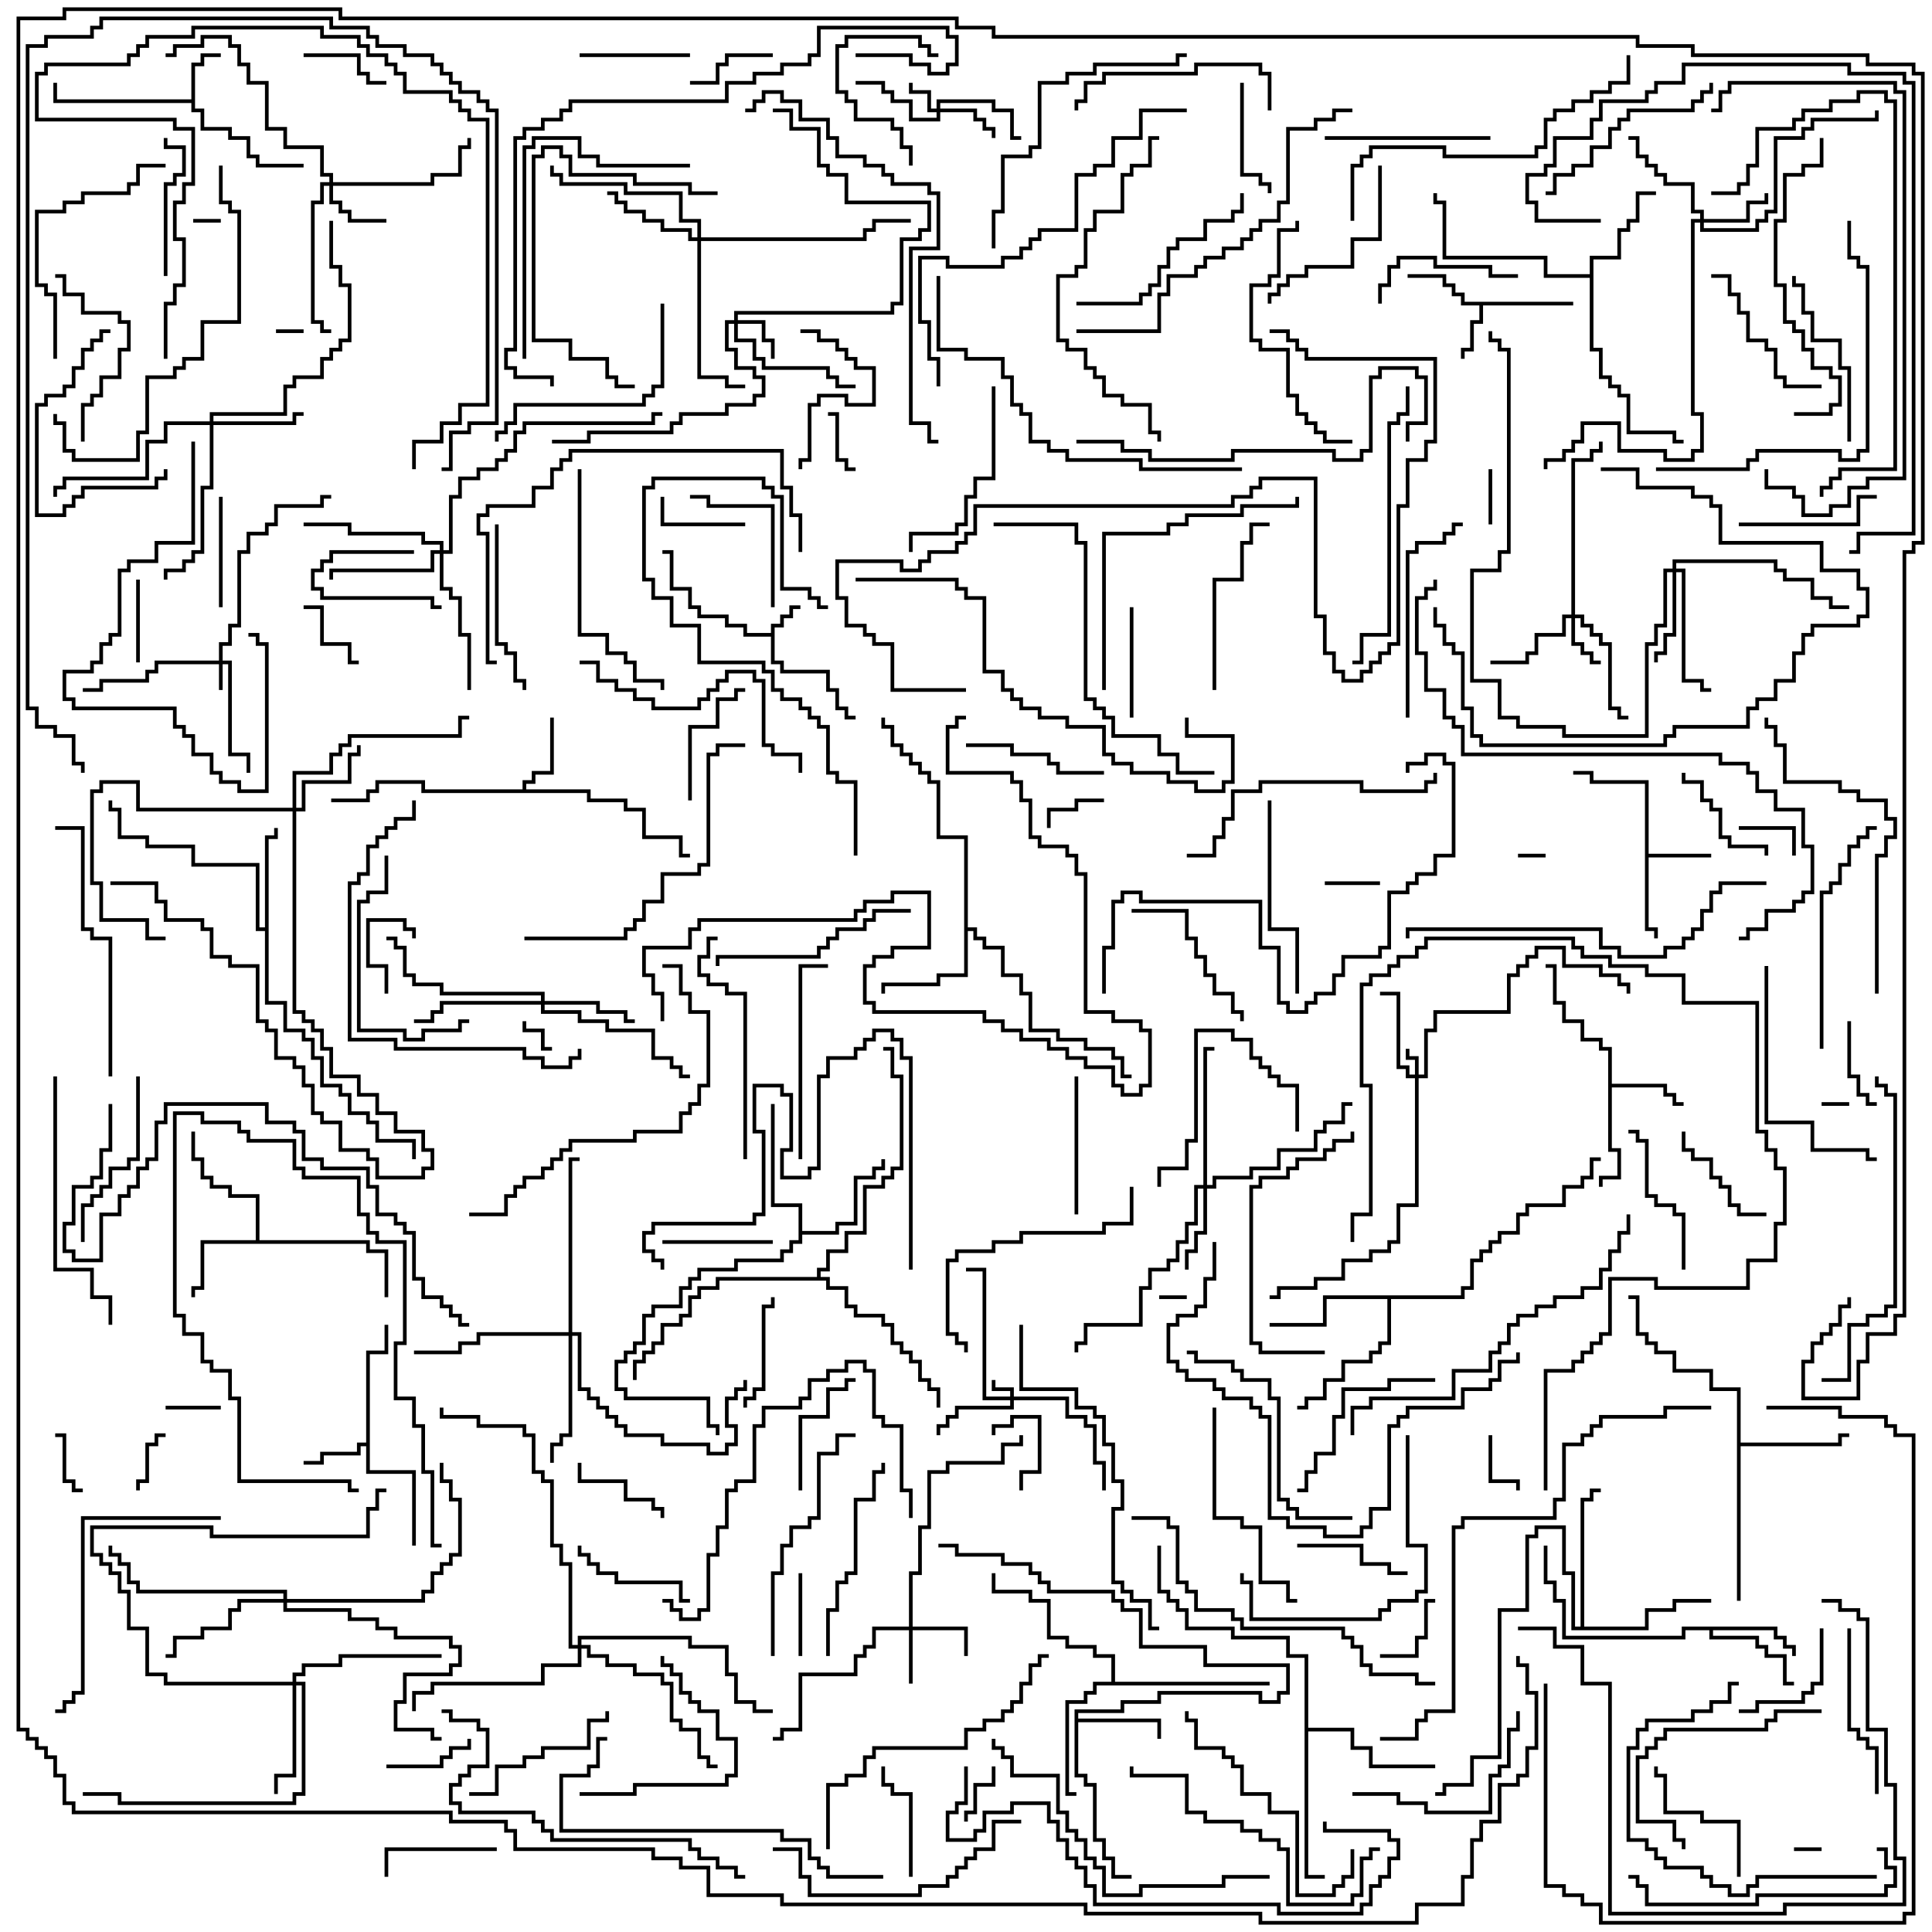 <svg version="1.1" width="105" height="105" xmlns="http://www.w3.org/2000/svg"><path d="M41.9,34.4L41.9,33.9L42.4,33.9L42.4,33.4L42.9,33.4L42.9,32.9L43.5,32.9L43.5,33.1L43.1,33.1L43.1,33.6L42.6,33.6L42.6,34.1L42.1,34.1L42.1,35.9L42.6,35.9L42.6,36.4L45.1,36.4L45.1,37.4L45.6,37.4L45.6,38.4L46.1,38.4L46.1,38.9L46.5,38.9L46.5,39.1L45.9,39.1L45.9,38.6L45.4,38.6L45.4,37.6L44.9,37.6L44.9,36.6L42.4,36.6L42.4,36.1L41.9,36.1L41.9,34.6L40.4,34.6L40.4,34.1L39.4,34.1L39.4,33.6L37.9,33.6L37.9,33.1L37.4,33.1L37.4,32.1L36.4,32.1L36.4,30.1L36,30.1L36,29.9L36.6,29.9L36.6,31.9L37.6,31.9L37.6,32.9L38.1,32.9L38.1,33.4L39.6,33.4L39.6,33.9L40.6,33.9L40.6,34.4z" stroke="none"/><path d="M10.4,5.4L10.4,3.4L10.9,3.4L10.9,2.9L12,2.9L12,3.1L11.1,3.1L11.1,3.6L10.6,3.6L10.6,5.9L11.1,5.9L11.1,6.9L12.6,6.9L12.6,7.4L13.6,7.4L13.6,8.4L14.1,8.4L14.1,8.9L16.5,8.9L16.5,9.1L13.9,9.1L13.9,8.6L13.4,8.6L13.4,7.6L12.4,7.6L12.4,7.1L10.9,7.1L10.9,6.1L10.4,6.1L10.4,5.6L2.9,5.6L2.9,4.5L3.1,4.5L3.1,5.4z" stroke="none"/><path d="M85.5,16.4L85.5,16.6L80.6,16.6L80.6,17.6L80.1,17.6L80.1,19.1L79.6,19.1L79.6,19.5L79.4,19.5L79.4,18.9L79.9,18.9L79.9,17.4L80.4,17.4L80.4,16.6L79.4,16.6L79.4,16.1L78.9,16.1L78.9,15.6L78.4,15.6L78.4,15.1L76.5,15.1L76.5,14.9L78.6,14.9L78.6,15.4L79.1,15.4L79.1,15.9L79.6,15.9L79.6,16.4z" stroke="none"/><path d="M89.4,42.6L86.4,42.6L86.4,42.1L85.5,42.1L85.5,41.9L86.6,41.9L86.6,42.4L89.6,42.4L89.6,46.4L93,46.4L93,46.6L89.6,46.6L89.6,50.4L90.1,50.4L90.1,51L89.9,51L89.9,50.6L89.4,50.6z" stroke="none"/><path d="M19.9,78.4L19.9,73.4L20.9,73.4L20.9,72L21.1,72L21.1,73.6L20.1,73.6L20.1,79.9L22.6,79.9L22.6,84L22.4,84L22.4,80.1L19.9,80.1L19.9,78.6L19.6,78.6L19.6,79.1L17.6,79.1L17.6,79.6L16.5,79.6L16.5,79.4L17.4,79.4L17.4,78.9L19.4,78.9L19.4,78.4z" stroke="none"/><path d="M87.4,57.1L86.9,57.1L86.9,56.6L85.9,56.6L85.9,55.6L84.9,55.6L84.9,54.6L84.4,54.6L84.4,52.6L84,52.6L84,52.4L84.6,52.4L84.6,54.4L85.1,54.4L85.1,55.4L86.1,55.4L86.1,56.4L87.1,56.4L87.1,56.9L87.6,56.9L87.6,58.9L90.6,58.9L90.6,59.4L91.1,59.4L91.1,59.9L91.5,59.9L91.5,60.1L90.9,60.1L90.9,59.6L90.4,59.6L90.4,59.1L87.6,59.1L87.6,62.4L88.1,62.4L88.1,64.1L87.1,64.1L87.1,64.5L86.9,64.5L86.9,63.9L87.9,63.9L87.9,62.6L87.4,62.6z" stroke="none"/><path d="M28.4,42.9L28.4,42.4L28.9,42.4L28.9,41.9L29.9,41.9L29.9,39L30.1,39L30.1,42.1L29.1,42.1L29.1,42.6L28.6,42.6L28.6,42.9L32.1,42.9L32.1,43.4L34.1,43.4L34.1,43.9L35.1,43.9L35.1,45.4L37.1,45.4L37.1,46.4L37.5,46.4L37.5,46.6L36.9,46.6L36.9,45.6L34.9,45.6L34.9,44.1L33.9,44.1L33.9,43.6L31.9,43.6L31.9,43.1L22.9,43.1L22.9,42.6L20.6,42.6L20.6,43.1L20.1,43.1L20.1,43.6L18,43.6L18,43.4L19.9,43.4L19.9,42.9L20.4,42.9L20.4,42.4L23.1,42.4L23.1,42.9z" stroke="none"/><path d="M58.4,92.9L60.9,92.9L60.9,92.4L62.9,92.4L62.9,91.9L68.6,91.9L68.6,92.4L69.4,92.4L69.4,91.9L69.9,91.9L69.9,90.6L65.4,90.6L65.4,89.6L61.9,89.6L61.9,87.6L60.9,87.6L60.9,87.1L60.4,87.1L60.4,86.6L56.9,86.6L56.9,86.1L56.4,86.1L56.4,85.6L55.9,85.6L55.9,85.1L54.4,85.1L54.4,84.6L51.9,84.6L51.9,84.1L51,84.1L51,83.9L52.1,83.9L52.1,84.4L54.6,84.4L54.6,84.9L56.1,84.9L56.1,85.4L56.6,85.4L56.6,85.9L57.1,85.9L57.1,86.4L60.6,86.4L60.6,86.9L61.1,86.9L61.1,87.4L62.1,87.4L62.1,89.4L65.6,89.4L65.6,90.4L70.1,90.4L70.1,92.1L69.6,92.1L69.6,92.6L68.4,92.6L68.4,92.1L63.1,92.1L63.1,92.6L61.1,92.6L61.1,93.1L58.6,93.1L58.6,93.4L63.1,93.4L63.1,94.5L62.9,94.5L62.9,93.6L58.6,93.6L58.6,96.4L59.1,96.4L59.1,96.9L59.6,96.9L59.6,99.9L60.1,99.9L60.1,100.9L60.6,100.9L60.6,101.9L61.5,101.9L61.5,102.1L60.4,102.1L60.4,101.1L59.9,101.1L59.9,100.1L59.4,100.1L59.4,97.1L58.9,97.1L58.9,96.6L58.4,96.6z" stroke="none"/><path d="M13.9,67.4L13.9,65.1L12.4,65.1L12.4,64.6L11.4,64.6L11.4,64.1L10.9,64.1L10.9,63.1L10.4,63.1L10.4,61.5L10.6,61.5L10.6,62.9L11.1,62.9L11.1,63.9L11.6,63.9L11.6,64.4L12.6,64.4L12.6,64.9L14.1,64.9L14.1,67.4L20.1,67.4L20.1,67.9L21.1,67.9L21.1,70.5L20.9,70.5L20.9,68.1L19.9,68.1L19.9,67.6L11.1,67.6L11.1,70.1L10.6,70.1L10.6,70.5L10.4,70.5L10.4,69.9L10.9,69.9L10.9,67.4z" stroke="none"/><path d="M96.6,88.4L96.6,88.9L97.1,88.9L97.1,89.4L97.6,89.4L97.6,90L97.4,90L97.4,89.6L96.9,89.6L96.9,89.1L96.4,89.1L96.4,88.6L93.1,88.6L93.1,88.9L95.6,88.9L95.6,89.4L96.1,89.4L96.1,89.9L97.1,89.9L97.1,91.4L97.5,91.4L97.5,91.6L96.9,91.6L96.9,90.1L95.9,90.1L95.9,89.6L95.4,89.6L95.4,89.1L92.9,89.1L92.9,88.6L91.6,88.6L91.6,89.1L84.9,89.1L84.9,87.1L84.4,87.1L84.4,86.1L83.9,86.1L83.9,84L84.1,84L84.1,85.9L84.6,85.9L84.6,86.9L85.1,86.9L85.1,88.9L91.4,88.9L91.4,88.4z" stroke="none"/><path d="M14.4,50.4L14.4,45.4L14.9,45.4L14.9,45L15.1,45L15.1,45.6L14.6,45.6L14.6,54.4L15.6,54.4L15.6,55.9L16.6,55.9L16.6,56.4L17.1,56.4L17.1,57.4L17.6,57.4L17.6,58.9L18.6,58.9L18.6,59.4L19.1,59.4L19.1,60.4L20.1,60.4L20.1,60.9L20.6,60.9L20.6,61.9L22.6,61.9L22.6,63L22.4,63L22.4,62.1L20.4,62.1L20.4,61.1L19.9,61.1L19.9,60.6L18.9,60.6L18.9,59.6L18.4,59.6L18.4,59.1L17.4,59.1L17.4,57.6L16.9,57.6L16.9,56.6L16.4,56.6L16.4,56.1L15.4,56.1L15.4,54.6L14.4,54.6L14.4,50.6L13.9,50.6L13.9,47.1L10.4,47.1L10.4,46.1L7.9,46.1L7.9,45.6L6.4,45.6L6.4,44.1L5.9,44.1L5.9,43.5L6.1,43.5L6.1,43.9L6.6,43.9L6.6,45.4L8.1,45.4L8.1,45.9L10.6,45.9L10.6,46.9L14.1,46.9L14.1,50.4z" stroke="none"/><path d="M52.4,45.6L50.9,45.6L50.9,42.6L50.4,42.6L50.4,42.1L49.9,42.1L49.9,41.6L49.4,41.6L49.4,41.1L48.9,41.1L48.9,40.6L48.4,40.6L48.4,39.6L47.9,39.6L47.9,39L48.1,39L48.1,39.4L48.6,39.4L48.6,40.4L49.1,40.4L49.1,40.9L49.6,40.9L49.6,41.4L50.1,41.4L50.1,41.9L50.6,41.9L50.6,42.4L51.1,42.4L51.1,45.4L52.6,45.4L52.6,50.4L53.1,50.4L53.1,50.9L53.6,50.9L53.6,51.4L54.6,51.4L54.6,52.9L55.6,52.9L55.6,53.9L56.1,53.9L56.1,55.9L57.6,55.9L57.6,56.4L59.1,56.4L59.1,56.9L60.6,56.9L60.6,57.4L61.1,57.4L61.1,58.4L61.5,58.4L61.5,58.6L60.9,58.6L60.9,57.6L60.4,57.6L60.4,57.1L58.9,57.1L58.9,56.6L57.4,56.6L57.4,56.1L55.9,56.1L55.9,54.1L55.4,54.1L55.4,53.1L54.4,53.1L54.4,51.6L53.4,51.6L53.4,51.1L52.9,51.1L52.9,50.6L52.6,50.6L52.6,53.1L51.1,53.1L51.1,53.6L48.1,53.6L48.1,54L47.9,54L47.9,53.4L50.9,53.4L50.9,52.9L52.4,52.9z" stroke="none"/><path d="M86.4,14.9L86.4,13.9L87.9,13.9L87.9,12.4L88.4,12.4L88.4,11.9L88.9,11.9L88.9,10.4L90,10.4L90,10.6L89.1,10.6L89.1,12.1L88.6,12.1L88.6,12.6L88.1,12.6L88.1,14.1L86.6,14.1L86.6,18.9L87.1,18.9L87.1,20.4L87.6,20.4L87.6,20.9L88.1,20.9L88.1,21.4L88.6,21.4L88.6,23.4L91.1,23.4L91.1,23.9L91.5,23.9L91.5,24.1L90.9,24.1L90.9,23.6L88.4,23.6L88.4,21.6L87.9,21.6L87.9,21.1L87.4,21.1L87.4,20.6L86.9,20.6L86.9,19.1L86.4,19.1L86.4,15.1L83.9,15.1L83.9,14.1L78.4,14.1L78.4,11.1L77.9,11.1L77.9,10.5L78.1,10.5L78.1,10.9L78.6,10.9L78.6,13.9L84.1,13.9L84.1,14.9z" stroke="none"/><path d="M43.4,65.6L41.9,65.6L41.9,60L42.1,60L42.1,65.4L43.6,65.4L43.6,66.9L45.4,66.9L45.4,66.4L46.4,66.4L46.4,63.9L47.4,63.9L47.4,63.4L47.9,63.4L47.9,63L48.1,63L48.1,63.6L47.6,63.6L47.6,64.1L46.6,64.1L46.6,66.6L45.6,66.6L45.6,67.1L43.6,67.1L43.6,67.6L43.1,67.6L43.1,68.1L42.6,68.1L42.6,68.6L40.1,68.6L40.1,69.1L38.1,69.1L38.1,69.6L37.6,69.6L37.6,70.1L37.1,70.1L37.1,71.1L35.6,71.1L35.6,71.6L35.1,71.6L35.1,73.1L34.6,73.1L34.6,73.6L34.1,73.6L34.1,74.1L33.6,74.1L33.6,75.4L34.1,75.4L34.1,75.9L38.6,75.9L38.6,77.4L39.1,77.4L39.1,78L38.9,78L38.9,77.6L38.4,77.6L38.4,76.1L33.9,76.1L33.9,75.6L33.4,75.6L33.4,73.9L33.9,73.9L33.9,73.4L34.4,73.4L34.4,72.9L34.9,72.9L34.9,71.4L35.4,71.4L35.4,70.9L36.9,70.9L36.9,69.9L37.4,69.9L37.4,69.4L37.9,69.4L37.9,68.9L39.9,68.9L39.9,68.4L42.4,68.4L42.4,67.9L42.9,67.9L42.9,67.4L43.4,67.4z" stroke="none"/><path d="M94.4,75.6L92.9,75.6L92.9,74.6L90.9,74.6L90.9,73.6L89.9,73.6L89.9,73.1L89.4,73.1L89.4,72.6L88.9,72.6L88.9,70.6L88.5,70.6L88.5,70.4L89.1,70.4L89.1,72.4L89.6,72.4L89.6,72.9L90.1,72.9L90.1,73.4L91.1,73.4L91.1,74.4L93.1,74.4L93.1,75.4L94.6,75.4L94.6,78.4L99.9,78.4L99.9,77.9L100.5,77.9L100.5,78.1L100.1,78.1L100.1,78.6L94.6,78.6L94.6,87L94.4,87z" stroke="none"/><path d="M60.4,91.4L60.4,90.1L59.4,90.1L59.4,89.6L57.9,89.6L57.9,89.1L56.9,89.1L56.9,87.1L55.9,87.1L55.9,86.6L53.9,86.6L53.9,85.5L54.1,85.5L54.1,86.4L56.1,86.4L56.1,86.9L57.1,86.9L57.1,88.9L58.1,88.9L58.1,89.4L59.6,89.4L59.6,89.9L60.6,89.9L60.6,91.4L69,91.4L69,91.6L59.6,91.6L59.6,92.1L59.1,92.1L59.1,92.6L58.1,92.6L58.1,97.4L58.5,97.4L58.5,97.6L57.9,97.6L57.9,92.4L58.9,92.4L58.9,91.9L59.4,91.9L59.4,91.4z" stroke="none"/><path d="M79.4,70.4L79.4,69.9L79.9,69.9L79.9,68.4L80.4,68.4L80.4,67.9L80.9,67.9L80.9,67.4L81.4,67.4L81.4,66.9L82.4,66.9L82.4,65.9L82.9,65.9L82.9,65.4L84.9,65.4L84.9,64.4L85.9,64.4L85.9,63.9L86.4,63.9L86.4,62.9L87,62.9L87,63.1L86.6,63.1L86.6,64.1L86.1,64.1L86.1,64.6L85.1,64.6L85.1,65.6L83.1,65.6L83.1,66.1L82.6,66.1L82.6,67.1L81.6,67.1L81.6,67.6L81.1,67.6L81.1,68.1L80.6,68.1L80.6,68.6L80.1,68.6L80.1,70.1L79.6,70.1L79.6,70.6L75.6,70.6L75.6,73.1L75.1,73.1L75.1,73.6L74.6,73.6L74.6,74.1L73.1,74.1L73.1,75.1L72.1,75.1L72.1,76.1L71.1,76.1L71.1,76.6L70.5,76.6L70.5,76.4L70.9,76.4L70.9,75.9L71.9,75.9L71.9,74.9L72.9,74.9L72.9,73.9L74.4,73.9L74.4,73.4L74.9,73.4L74.9,72.9L75.4,72.9L75.4,70.6L72.1,70.6L72.1,72.1L69,72.1L69,71.9L71.9,71.9L71.9,70.4z" stroke="none"/><path d="M85.9,88.4L85.9,81.4L86.4,81.4L86.4,80.9L87,80.9L87,81.1L86.6,81.1L86.6,81.6L86.1,81.6L86.1,88.4L89.4,88.4L89.4,87.4L90.9,87.4L90.9,86.9L93,86.9L93,87.1L91.1,87.1L91.1,87.6L89.6,87.6L89.6,88.6L85.4,88.6L85.4,85.6L84.9,85.6L84.9,83.1L83.6,83.1L83.6,83.6L83.1,83.6L83.1,87.6L81.6,87.6L81.6,95.6L80.1,95.6L80.1,97.1L78.6,97.1L78.6,97.6L78,97.6L78,97.4L78.4,97.4L78.4,96.9L79.9,96.9L79.9,95.4L81.4,95.4L81.4,87.4L82.9,87.4L82.9,83.4L83.4,83.4L83.4,82.9L85.1,82.9L85.1,85.4L85.6,85.4L85.6,88.4z" stroke="none"/><path d="M70.9,90.1L69.9,90.1L69.9,89.1L66.9,89.1L66.9,88.6L64.4,88.6L64.4,87.6L63.9,87.6L63.9,87.1L63.4,87.1L63.4,86.6L62.9,86.6L62.9,84L63.1,84L63.1,86.4L63.6,86.4L63.6,86.9L64.1,86.9L64.1,87.4L64.6,87.4L64.6,88.4L67.1,88.4L67.1,88.9L70.1,88.9L70.1,89.9L71.1,89.9L71.1,93.9L73.6,93.9L73.6,94.9L74.6,94.9L74.6,95.9L78,95.9L78,96.1L74.4,96.1L74.4,95.1L73.4,95.1L73.4,94.1L71.1,94.1L71.1,101.9L72,101.9L72,102.1L70.9,102.1z" stroke="none"/><path d="M44.4,69.4L44.4,68.9L44.9,68.9L44.9,67.9L45.9,67.9L45.9,66.9L46.9,66.9L46.9,64.4L47.9,64.4L47.9,63.9L48.4,63.9L48.4,63.4L48.9,63.4L48.9,58.6L48.4,58.6L48.4,57.1L48,57.1L48,56.9L48.6,56.9L48.6,58.4L49.1,58.4L49.1,63.6L48.6,63.6L48.6,64.1L48.1,64.1L48.1,64.6L47.1,64.6L47.1,67.1L46.1,67.1L46.1,68.1L45.1,68.1L45.1,69.1L44.6,69.1L44.6,69.4L45.1,69.4L45.1,69.9L46.1,69.9L46.1,70.9L46.6,70.9L46.6,71.4L48.1,71.4L48.1,71.9L48.6,71.9L48.6,72.9L49.1,72.9L49.1,73.4L49.6,73.4L49.6,73.9L50.1,73.9L50.1,74.9L50.6,74.9L50.6,75.4L51.1,75.4L51.1,76.5L50.9,76.5L50.9,75.6L50.4,75.6L50.4,75.1L49.9,75.1L49.9,74.1L49.4,74.1L49.4,73.6L48.9,73.6L48.9,73.1L48.4,73.1L48.4,72.1L47.9,72.1L47.9,71.6L46.4,71.6L46.4,71.1L45.9,71.1L45.9,70.1L44.9,70.1L44.9,69.6L39.1,69.6L39.1,70.1L38.1,70.1L38.1,70.6L37.6,70.6L37.6,71.6L37.1,71.6L37.1,72.1L36.1,72.1L36.1,73.1L35.6,73.1L35.6,73.6L35.1,73.6L35.1,74.1L34.6,74.1L34.6,75L34.4,75L34.4,73.9L34.9,73.9L34.9,73.4L35.4,73.4L35.4,72.9L35.9,72.9L35.9,71.9L36.9,71.9L36.9,71.4L37.4,71.4L37.4,70.4L37.9,70.4L37.9,69.9L38.9,69.9L38.9,69.4z" stroke="none"/><path d="M54.9,75.9L54.9,75.6L53.9,75.6L53.9,75L54.1,75L54.1,75.4L55.1,75.4L55.1,75.9L58.1,75.9L58.1,76.9L59.1,76.9L59.1,77.4L59.6,77.4L59.6,79.4L60.1,79.4L60.1,81L59.9,81L59.9,79.6L59.4,79.6L59.4,77.6L58.9,77.6L58.9,77.1L57.9,77.1L57.9,76.1L55.1,76.1L55.1,76.6L52.1,76.6L52.1,77.1L51.6,77.1L51.6,77.6L51.1,77.6L51.1,78L50.9,78L50.9,77.4L51.4,77.4L51.4,76.9L51.9,76.9L51.9,76.4L54.9,76.4L54.9,76.1L53.4,76.1L53.4,69.1L52.5,69.1L52.5,68.9L53.6,68.9L53.6,75.9z" stroke="none"/><path d="M11.9,35.9L11.9,34.9L12.4,34.9L12.4,33.9L12.9,33.9L12.9,29.9L13.4,29.9L13.4,28.9L14.4,28.9L14.4,28.4L14.9,28.4L14.9,27.4L17.4,27.4L17.4,26.9L18,26.9L18,27.1L17.6,27.1L17.6,27.6L15.1,27.6L15.1,28.6L14.6,28.6L14.6,29.1L13.6,29.1L13.6,30.1L13.1,30.1L13.1,34.1L12.6,34.1L12.6,35.1L12.1,35.1L12.1,35.9L12.6,35.9L12.6,40.9L13.6,40.9L13.6,42L13.4,42L13.4,41.1L12.4,41.1L12.4,36.1L12.1,36.1L12.1,37.5L11.9,37.5L11.9,36.1L8.6,36.1L8.6,36.6L8.1,36.6L8.1,37.1L5.6,37.1L5.6,37.6L4.5,37.6L4.5,37.4L5.4,37.4L5.4,36.9L7.9,36.9L7.9,36.4L8.4,36.4L8.4,35.9z" stroke="none"/><path d="M76.9,58.4L76.9,57.6L76.4,57.6L76.4,57L76.6,57L76.6,57.4L77.1,57.4L77.1,58.4L77.4,58.4L77.4,55.9L77.9,55.9L77.9,54.9L81.9,54.9L81.9,52.9L82.4,52.9L82.4,52.4L82.9,52.4L82.9,51.9L83.4,51.9L83.4,51.4L85.1,51.4L85.1,52.4L87.1,52.4L87.1,52.9L88.1,52.9L88.1,53.4L88.6,53.4L88.6,54L88.4,54L88.4,53.6L87.9,53.6L87.9,53.1L86.9,53.1L86.9,52.6L84.9,52.6L84.9,51.6L83.6,51.6L83.6,52.1L83.1,52.1L83.1,52.6L82.6,52.6L82.6,53.1L82.1,53.1L82.1,55.1L78.1,55.1L78.1,56.1L77.6,56.1L77.6,58.6L77.1,58.6L77.1,65.6L76.1,65.6L76.1,67.6L75.6,67.6L75.6,68.1L74.6,68.1L74.6,68.6L73.1,68.6L73.1,69.6L71.6,69.6L71.6,70.1L69.6,70.1L69.6,70.6L69,70.6L69,70.4L69.4,70.4L69.4,69.9L71.4,69.9L71.4,69.4L72.9,69.4L72.9,68.4L74.4,68.4L74.4,67.9L75.4,67.9L75.4,67.4L75.9,67.4L75.9,65.4L76.9,65.4L76.9,58.6L76.4,58.6L76.4,58.1L75.9,58.1L75.9,54.1L75,54.1L75,53.9L76.1,53.9L76.1,57.9L76.6,57.9L76.6,58.4z" stroke="none"/><path d="M50.9,5.9L50.9,5.4L54.1,5.4L54.1,5.9L55.1,5.9L55.1,7.4L55.5,7.4L55.5,7.6L54.9,7.6L54.9,6.1L53.9,6.1L53.9,5.6L51.1,5.6L51.1,5.9L53.1,5.9L53.1,6.4L53.6,6.4L53.6,6.9L54.1,6.9L54.1,7.5L53.9,7.5L53.9,7.1L53.4,7.1L53.4,6.6L52.9,6.6L52.9,6.1L51.1,6.1L51.1,6.6L49.4,6.6L49.4,5.6L48.4,5.6L48.4,5.1L47.9,5.1L47.9,4.6L46.5,4.6L46.5,4.4L48.1,4.4L48.1,4.9L48.6,4.9L48.6,5.4L49.6,5.4L49.6,6.4L50.9,6.4L50.9,6.1L50.4,6.1L50.4,5.1L49.4,5.1L49.4,4.5L49.6,4.5L49.6,4.9L50.6,4.9L50.6,5.9z" stroke="none"/><path d="M39.9,17.4L39.9,16.9L48.4,16.9L48.4,16.4L48.9,16.4L48.9,12.9L49.9,12.9L49.9,12.4L50.4,12.4L50.4,11.1L45.9,11.1L45.9,9.6L44.9,9.6L44.9,9.1L44.4,9.1L44.4,7.1L42.9,7.1L42.9,6.1L42,6.1L42,5.9L43.1,5.9L43.1,6.9L44.6,6.9L44.6,8.9L45.1,8.9L45.1,9.4L46.1,9.4L46.1,10.9L50.6,10.9L50.6,12.6L50.1,12.6L50.1,13.1L49.1,13.1L49.1,16.6L48.6,16.6L48.6,17.1L40.1,17.1L40.1,17.4L41.6,17.4L41.6,18.4L42.1,18.4L42.1,19.5L41.9,19.5L41.9,18.6L41.4,18.6L41.4,17.6L40.1,17.6L40.1,18.4L41.1,18.4L41.1,19.4L41.6,19.4L41.6,19.9L45.1,19.9L45.1,20.4L45.6,20.4L45.6,20.9L46.5,20.9L46.5,21.1L45.4,21.1L45.4,20.6L44.9,20.6L44.9,20.1L41.4,20.1L41.4,19.6L40.9,19.6L40.9,18.6L39.9,18.6L39.9,17.6L39.6,17.6L39.6,18.9L40.1,18.9L40.1,19.9L41.1,19.9L41.1,20.4L41.6,20.4L41.6,21.6L41.1,21.6L41.1,22.1L39.6,22.1L39.6,22.6L37.1,22.6L37.1,23.1L36.6,23.1L36.6,23.6L32.1,23.6L32.1,24.1L30,24.1L30,23.9L31.9,23.9L31.9,23.4L36.4,23.4L36.4,22.9L36.9,22.9L36.9,22.4L39.4,22.4L39.4,21.9L40.9,21.9L40.9,21.4L41.4,21.4L41.4,20.6L40.9,20.6L40.9,20.1L39.9,20.1L39.9,19.1L39.4,19.1L39.4,17.4z" stroke="none"/><path d="M85.4,33.4L85.4,24.9L86.4,24.9L86.4,24.4L86.9,24.4L86.9,24L87.1,24L87.1,24.6L86.6,24.6L86.6,25.1L85.6,25.1L85.6,33.4L86.1,33.4L86.1,33.9L86.6,33.9L86.6,34.4L87.1,34.4L87.1,34.9L87.6,34.9L87.6,38.4L88.1,38.4L88.1,38.9L88.5,38.9L88.5,39.1L87.9,39.1L87.9,38.6L87.4,38.6L87.4,35.1L86.9,35.1L86.9,34.6L86.4,34.6L86.4,34.1L85.9,34.1L85.9,33.6L85.6,33.6L85.6,34.9L86.1,34.9L86.1,35.4L86.6,35.4L86.6,35.9L87,35.9L87,36.1L86.4,36.1L86.4,35.6L85.9,35.6L85.9,35.1L85.4,35.1L85.4,33.6L85.1,33.6L85.1,34.6L83.6,34.6L83.6,35.6L83.1,35.6L83.1,36.1L81,36.1L81,35.9L82.9,35.9L82.9,35.4L83.4,35.4L83.4,34.4L84.9,34.4L84.9,33.4z" stroke="none"/><path d="M49.4,88.4L49.4,85.4L49.9,85.4L49.9,82.9L50.4,82.9L50.4,79.9L51.4,79.9L51.4,79.4L54.4,79.4L54.4,78.4L55.4,78.4L55.4,78L55.6,78L55.6,78.6L54.6,78.6L54.6,79.6L51.6,79.6L51.6,80.1L50.6,80.1L50.6,83.1L50.1,83.1L50.1,85.6L49.6,85.6L49.6,88.4L52.6,88.4L52.6,90L52.4,90L52.4,88.6L49.6,88.6L49.6,91.5L49.4,91.5L49.4,88.6L47.6,88.6L47.6,89.6L47.1,89.6L47.1,90.1L46.6,90.1L46.6,91.1L43.6,91.1L43.6,94.1L42.6,94.1L42.6,94.6L42,94.6L42,94.4L42.4,94.4L42.4,93.9L43.4,93.9L43.4,90.9L46.4,90.9L46.4,89.9L46.9,89.9L46.9,89.4L47.4,89.4L47.4,88.4z" stroke="none"/><path d="M17.9,9.9L17.9,9.6L17.4,9.6L17.4,8.1L15.4,8.1L15.4,7.1L14.4,7.1L14.4,4.6L13.4,4.6L13.4,3.6L12.9,3.6L12.9,2.6L12.4,2.6L12.4,2.1L11.1,2.1L11.1,2.6L9.6,2.6L9.6,3.1L9,3.1L9,2.9L9.4,2.9L9.4,2.4L10.9,2.4L10.9,1.9L12.6,1.9L12.6,2.4L13.1,2.4L13.1,3.4L13.6,3.4L13.6,4.4L14.6,4.4L14.6,6.9L15.6,6.9L15.6,7.9L17.6,7.9L17.6,9.4L18.1,9.4L18.1,9.9L23.4,9.9L23.4,9.4L24.9,9.4L24.9,7.9L25.4,7.9L25.4,7.5L25.6,7.5L25.6,8.1L25.1,8.1L25.1,9.6L23.6,9.6L23.6,10.1L18.1,10.1L18.1,10.9L18.6,10.9L18.6,11.4L19.1,11.4L19.1,11.9L21,11.9L21,12.1L18.9,12.1L18.9,11.6L18.4,11.6L18.4,11.1L17.9,11.1L17.9,10.1L17.6,10.1L17.6,11.1L17.1,11.1L17.1,17.4L17.6,17.4L17.6,17.9L18,17.9L18,18.1L17.4,18.1L17.4,17.6L16.9,17.6L16.9,10.9L17.4,10.9L17.4,9.9z" stroke="none"/><path d="M92.4,11.9L92.4,11.6L91.9,11.6L91.9,10.1L90.4,10.1L90.4,9.6L89.9,9.6L89.9,9.1L89.4,9.1L89.4,8.6L88.9,8.6L88.9,7.6L88.5,7.6L88.5,7.4L89.1,7.4L89.1,8.4L89.6,8.4L89.6,8.9L90.1,8.9L90.1,9.4L90.6,9.4L90.6,9.9L92.1,9.9L92.1,11.4L92.6,11.4L92.6,11.9L94.9,11.9L94.9,10.9L95.9,10.9L95.9,10.5L96.1,10.5L96.1,11.1L95.1,11.1L95.1,12.1L92.6,12.1L92.6,12.4L95.4,12.4L95.4,11.9L95.9,11.9L95.9,11.4L96.4,11.4L96.4,7.4L97.9,7.4L97.9,6.9L98.4,6.9L98.4,6.4L101.9,6.4L101.9,6L102.1,6L102.1,6.6L98.6,6.6L98.6,7.1L98.1,7.1L98.1,7.6L96.6,7.6L96.6,11.6L96.1,11.6L96.1,12.1L95.6,12.1L95.6,12.6L92.4,12.6L92.4,12.1L92.1,12.1L92.1,22.4L92.6,22.4L92.6,24.6L92.1,24.6L92.1,25.1L90.4,25.1L90.4,24.6L87.9,24.6L87.9,23.1L86.1,23.1L86.1,24.1L85.6,24.1L85.6,24.6L85.1,24.6L85.1,25.1L84.1,25.1L84.1,25.5L83.9,25.5L83.9,24.9L84.9,24.9L84.9,24.4L85.4,24.4L85.4,23.9L85.9,23.9L85.9,22.9L88.1,22.9L88.1,24.4L90.6,24.4L90.6,24.9L91.9,24.9L91.9,24.4L92.4,24.4L92.4,22.6L91.9,22.6L91.9,11.9z" stroke="none"/><path d="M65.4,64.4L65.4,56.9L66,56.9L66,57.1L65.6,57.1L65.6,64.4L65.9,64.4L65.9,63.9L67.9,63.9L67.9,63.4L69.4,63.4L69.4,62.4L71.4,62.4L71.4,61.4L71.9,61.4L71.9,60.9L72.9,60.9L72.9,59.9L73.5,59.9L73.5,60.1L73.1,60.1L73.1,61.1L72.1,61.1L72.1,61.6L71.6,61.6L71.6,62.6L69.6,62.6L69.6,63.6L68.1,63.6L68.1,64.1L66.1,64.1L66.1,64.6L65.6,64.6L65.6,67.1L65.1,67.1L65.1,68.1L64.6,68.1L64.6,69L64.4,69L64.4,67.9L64.9,67.9L64.9,66.9L65.4,66.9L65.4,64.6L65.1,64.6L65.1,66.6L64.6,66.6L64.6,67.6L64.1,67.6L64.1,68.6L63.6,68.6L63.6,69.1L62.6,69.1L62.6,70.1L62.1,70.1L62.1,72.1L59.1,72.1L59.1,73.1L58.6,73.1L58.6,73.5L58.4,73.5L58.4,72.9L58.9,72.9L58.9,71.9L61.9,71.9L61.9,69.9L62.4,69.9L62.4,68.9L63.4,68.9L63.4,68.4L63.9,68.4L63.9,67.4L64.4,67.4L64.4,66.4L64.9,66.4L64.9,64.4z" stroke="none"/><path d="M15.9,43.9L15.9,41.9L17.9,41.9L17.9,40.9L18.4,40.9L18.4,40.4L18.9,40.4L18.9,39.9L24.9,39.9L24.9,38.9L25.5,38.9L25.5,39.1L25.1,39.1L25.1,40.1L19.1,40.1L19.1,40.6L18.6,40.6L18.6,41.1L18.1,41.1L18.1,42.1L16.1,42.1L16.1,43.9L16.4,43.9L16.4,42.4L18.9,42.4L18.9,40.9L19.4,40.9L19.4,40.5L19.6,40.5L19.6,41.1L19.1,41.1L19.1,42.6L16.6,42.6L16.6,44.1L16.1,44.1L16.1,54.9L16.6,54.9L16.6,55.4L17.1,55.4L17.1,55.9L17.6,55.9L17.6,56.9L18.1,56.9L18.1,58.4L19.6,58.4L19.6,59.4L20.6,59.4L20.6,60.4L21.6,60.4L21.6,61.4L23.1,61.4L23.1,62.4L23.6,62.4L23.6,63.6L23.1,63.6L23.1,64.1L20.4,64.1L20.4,63.1L19.9,63.1L19.9,62.6L18.4,62.6L18.4,61.1L17.4,61.1L17.4,60.6L16.9,60.6L16.9,59.1L16.4,59.1L16.4,58.1L15.9,58.1L15.9,57.6L14.9,57.6L14.9,56.1L14.4,56.1L14.4,55.6L13.9,55.6L13.9,52.6L12.4,52.6L12.4,52.1L11.4,52.1L11.4,50.6L10.9,50.6L10.9,50.1L8.9,50.1L8.9,49.1L8.4,49.1L8.4,48.1L6,48.1L6,47.9L8.6,47.9L8.6,48.9L9.1,48.9L9.1,49.9L11.1,49.9L11.1,50.4L11.6,50.4L11.6,51.9L12.6,51.9L12.6,52.4L14.1,52.4L14.1,55.4L14.6,55.4L14.6,55.9L15.1,55.9L15.1,57.4L16.1,57.4L16.1,57.9L16.6,57.9L16.6,58.9L17.1,58.9L17.1,60.4L17.6,60.4L17.6,60.9L18.6,60.9L18.6,62.4L20.1,62.4L20.1,62.9L20.6,62.9L20.6,63.9L22.9,63.9L22.9,63.4L23.4,63.4L23.4,62.6L22.9,62.6L22.9,61.6L21.4,61.6L21.4,60.6L20.4,60.6L20.4,59.6L19.4,59.6L19.4,58.6L17.9,58.6L17.9,57.1L17.4,57.1L17.4,56.1L16.9,56.1L16.9,55.6L16.4,55.6L16.4,55.1L15.9,55.1L15.9,44.1L7.4,44.1L7.4,42.6L5.6,42.6L5.6,43.1L5.1,43.1L5.1,47.9L5.6,47.9L5.6,49.9L8.1,49.9L8.1,50.9L9,50.9L9,51.1L7.9,51.1L7.9,50.1L5.4,50.1L5.4,48.1L4.9,48.1L4.9,42.9L5.4,42.9L5.4,42.4L7.6,42.4L7.6,43.9z" stroke="none"/><path d="M11.4,22.9L11.4,22.4L15.4,22.4L15.4,20.9L15.9,20.9L15.9,20.4L17.4,20.4L17.4,19.4L17.9,19.4L17.9,18.9L18.4,18.9L18.4,18.4L18.9,18.4L18.9,15.6L18.4,15.6L18.4,14.6L17.9,14.6L17.9,12L18.1,12L18.1,14.4L18.6,14.4L18.6,15.4L19.1,15.4L19.1,18.6L18.6,18.6L18.6,19.1L18.1,19.1L18.1,19.6L17.6,19.6L17.6,20.6L16.1,20.6L16.1,21.1L15.6,21.1L15.6,22.6L11.6,22.6L11.6,22.9L15.9,22.9L15.9,22.4L16.5,22.4L16.5,22.6L16.1,22.6L16.1,23.1L11.6,23.1L11.6,26.6L11.1,26.6L11.1,30.1L10.6,30.1L10.6,30.6L10.1,30.6L10.1,31.1L9.1,31.1L9.1,31.5L8.9,31.5L8.9,30.9L9.9,30.9L9.9,30.4L10.4,30.4L10.4,29.9L10.9,29.9L10.9,26.4L11.4,26.4L11.4,23.1L9.1,23.1L9.1,24.1L8.1,24.1L8.1,26.1L3.6,26.1L3.6,26.6L3.1,26.6L3.1,27L2.9,27L2.9,26.4L3.4,26.4L3.4,25.9L7.9,25.9L7.9,23.9L8.9,23.9L8.9,22.9z" stroke="none"/><path d="M90.9,30.9L90.9,30.4L96.6,30.4L96.6,30.9L97.1,30.9L97.1,31.4L98.6,31.4L98.6,32.4L99.6,32.4L99.6,32.9L100.5,32.9L100.5,33.1L99.4,33.1L99.4,32.6L98.4,32.6L98.4,31.6L96.9,31.6L96.9,31.1L96.4,31.1L96.4,30.6L91.1,30.6L91.1,30.9L91.6,30.9L91.6,36.9L92.6,36.9L92.6,37.4L93,37.4L93,37.6L92.4,37.6L92.4,37.1L91.4,37.1L91.4,31.1L91.1,31.1L91.1,34.6L90.6,34.6L90.6,35.6L90.1,35.6L90.1,36L89.9,36L89.9,35.4L90.4,35.4L90.4,34.4L90.9,34.4L90.9,31.1L90.6,31.1L90.6,34.1L90.1,34.1L90.1,35.1L89.6,35.1L89.6,40.1L84.9,40.1L84.9,39.6L82.4,39.6L82.4,39.1L81.4,39.1L81.4,37.1L79.9,37.1L79.9,30.9L81.4,30.9L81.4,29.9L81.9,29.9L81.9,19.1L81.4,19.1L81.4,18.6L80.9,18.6L80.9,18L81.1,18L81.1,18.4L81.6,18.4L81.6,18.9L82.1,18.9L82.1,30.1L81.6,30.1L81.6,31.1L80.1,31.1L80.1,36.9L81.6,36.9L81.6,38.9L82.6,38.9L82.6,39.4L85.1,39.4L85.1,39.9L89.4,39.9L89.4,34.9L89.9,34.9L89.9,33.9L90.4,33.9L90.4,30.9z" stroke="none"/><path d="M29.4,54.4L29.4,54.1L23.9,54.1L23.9,53.6L22.4,53.6L22.4,53.1L21.9,53.1L21.9,51.6L21.4,51.6L21.4,51.1L21,51.1L21,50.9L21.6,50.9L21.6,51.4L22.1,51.4L22.1,52.9L22.6,52.9L22.6,53.4L24.1,53.4L24.1,53.9L29.6,53.9L29.6,54.4L32.6,54.4L32.6,54.9L34.1,54.9L34.1,55.4L34.5,55.4L34.5,55.6L33.9,55.6L33.9,55.1L32.4,55.1L32.4,54.6L29.6,54.6L29.6,54.9L31.6,54.9L31.6,55.4L33.1,55.4L33.1,55.9L35.6,55.9L35.6,57.4L36.6,57.4L36.6,57.9L37.1,57.9L37.1,58.4L37.5,58.4L37.5,58.6L36.9,58.6L36.9,58.1L36.4,58.1L36.4,57.6L35.4,57.6L35.4,56.1L32.9,56.1L32.9,55.6L31.4,55.6L31.4,55.1L29.4,55.1L29.4,54.6L24.1,54.6L24.1,55.1L23.6,55.1L23.6,55.6L22.5,55.6L22.5,55.4L23.4,55.4L23.4,54.9L23.9,54.9L23.9,54.4z" stroke="none"/><path d="M37.9,12.9L37.9,12.1L36.9,12.1L36.9,10.6L33.9,10.6L33.9,10.1L30.4,10.1L30.4,9.6L29.9,9.6L29.9,9L30.1,9L30.1,9.4L30.6,9.4L30.6,9.9L34.1,9.9L34.1,10.4L37.1,10.4L37.1,11.9L38.1,11.9L38.1,12.9L46.9,12.9L46.9,12.4L47.4,12.4L47.4,11.9L49.5,11.9L49.5,12.1L47.6,12.1L47.6,12.6L47.1,12.6L47.1,13.1L38.1,13.1L38.1,20.4L39.6,20.4L39.6,20.9L40.5,20.9L40.5,21.1L39.4,21.1L39.4,20.6L37.9,20.6L37.9,13.1L37.4,13.1L37.4,12.6L35.9,12.6L35.9,12.1L34.9,12.1L34.9,11.6L33.9,11.6L33.9,11.1L33.4,11.1L33.4,10.6L33,10.6L33,10.4L33.6,10.4L33.6,10.9L34.1,10.9L34.1,11.4L35.1,11.4L35.1,11.9L36.1,11.9L36.1,12.4L37.6,12.4L37.6,12.9z" stroke="none"/><path d="M15.9,91.4L15.9,90.9L16.4,90.9L16.4,90.4L18.4,90.4L18.4,89.9L24,89.9L24,90.1L18.6,90.1L18.6,90.6L16.6,90.6L16.6,91.1L16.1,91.1L16.1,91.4L16.6,91.4L16.6,97.6L16.1,97.6L16.1,98.1L6.4,98.1L6.4,97.6L4.5,97.6L4.5,97.4L6.6,97.4L6.6,97.9L15.9,97.9L15.9,97.4L16.4,97.4L16.4,91.6L16.1,91.6L16.1,96.6L15.1,96.6L15.1,97.5L14.9,97.5L14.9,96.4L15.9,96.4L15.9,91.6L8.9,91.6L8.9,91.1L7.9,91.1L7.9,88.6L6.9,88.6L6.9,86.6L6.4,86.6L6.4,85.6L5.9,85.6L5.9,85.1L5.4,85.1L5.4,84.6L4.9,84.6L4.9,82.9L11.6,82.9L11.6,83.4L19.9,83.4L19.9,81.9L20.4,81.9L20.4,80.9L21,80.9L21,81.1L20.6,81.1L20.6,82.1L20.1,82.1L20.1,83.6L11.4,83.6L11.4,83.1L5.1,83.1L5.1,84.4L5.6,84.4L5.6,84.9L6.1,84.9L6.1,85.4L6.6,85.4L6.6,86.4L7.1,86.4L7.1,88.4L8.1,88.4L8.1,90.9L9.1,90.9L9.1,91.4z" stroke="none"/><path d="M23.9,29.9L23.9,29.6L22.9,29.6L22.9,29.1L18.9,29.1L18.9,28.6L16.5,28.6L16.5,28.4L19.1,28.4L19.1,28.9L23.1,28.9L23.1,29.4L24.1,29.4L24.1,29.9L24.4,29.9L24.4,26.9L24.9,26.9L24.9,25.9L25.9,25.9L25.9,25.4L26.9,25.4L26.9,24.9L27.4,24.9L27.4,24.4L27.9,24.4L27.9,23.4L28.4,23.4L28.4,22.9L35.4,22.9L35.4,22.4L36,22.4L36,22.6L35.6,22.6L35.6,23.1L28.6,23.1L28.6,23.6L28.1,23.6L28.1,24.6L27.6,24.6L27.6,25.1L27.1,25.1L27.1,25.6L26.1,25.6L26.1,26.1L25.1,26.1L25.1,27.1L24.6,27.1L24.6,30.1L24.1,30.1L24.1,31.9L24.6,31.9L24.6,32.4L25.1,32.4L25.1,34.4L25.6,34.4L25.6,37.5L25.4,37.5L25.4,34.6L24.9,34.6L24.9,32.6L24.4,32.6L24.4,32.1L23.9,32.1L23.9,30.1L23.6,30.1L23.6,31.1L18.1,31.1L18.1,31.5L17.9,31.5L17.9,30.9L23.4,30.9L23.4,29.9z" stroke="none"/><path d="M30.9,72.4L30.9,62.9L31.5,62.9L31.5,63.1L31.1,63.1L31.1,72.4L31.6,72.4L31.6,75.4L32.1,75.4L32.1,75.9L32.6,75.9L32.6,76.4L33.1,76.4L33.1,76.9L33.6,76.9L33.6,77.4L34.1,77.4L34.1,77.9L36.1,77.9L36.1,78.4L38.6,78.4L38.6,78.9L39.4,78.9L39.4,78.4L39.9,78.4L39.9,77.6L39.4,77.6L39.4,75.9L39.9,75.9L39.9,75.4L40.4,75.4L40.4,75L40.6,75L40.6,75.6L40.1,75.6L40.1,76.1L39.6,76.1L39.6,77.4L40.1,77.4L40.1,78.6L39.6,78.6L39.6,79.1L38.4,79.1L38.4,78.6L35.9,78.6L35.9,78.1L33.9,78.1L33.9,77.6L33.4,77.6L33.4,77.1L32.9,77.1L32.9,76.6L32.4,76.6L32.4,76.1L31.9,76.1L31.9,75.6L31.4,75.6L31.4,72.6L31.1,72.6L31.1,78.1L30.6,78.1L30.6,78.6L30.1,78.6L30.1,79.5L29.9,79.5L29.9,78.4L30.4,78.4L30.4,77.9L30.9,77.9L30.9,72.6L26.1,72.6L26.1,73.1L25.1,73.1L25.1,73.6L22.5,73.6L22.5,73.4L24.9,73.4L24.9,72.9L25.9,72.9L25.9,72.4z" stroke="none"/><path d="M15.4,86.9L15.4,86.6L7.4,86.6L7.4,86.1L6.9,86.1L6.9,85.1L6.4,85.1L6.4,84.6L5.9,84.6L5.9,84L6.1,84L6.1,84.4L6.6,84.4L6.6,84.9L7.1,84.9L7.1,85.9L7.6,85.9L7.6,86.4L15.6,86.4L15.6,86.9L22.9,86.9L22.9,86.4L23.4,86.4L23.4,85.4L23.9,85.4L23.9,84.9L24.4,84.9L24.4,84.4L24.9,84.4L24.9,81.6L24.4,81.6L24.4,80.6L23.9,80.6L23.9,79.5L24.1,79.5L24.1,80.4L24.6,80.4L24.6,81.4L25.1,81.4L25.1,84.6L24.6,84.6L24.6,85.1L24.1,85.1L24.1,85.6L23.6,85.6L23.6,86.6L23.1,86.6L23.1,87.1L15.6,87.1L15.6,87.4L19.1,87.4L19.1,87.9L20.6,87.9L20.6,88.4L21.6,88.4L21.6,88.9L24.6,88.9L24.6,89.4L25.1,89.4L25.1,90.6L24.6,90.6L24.6,91.1L22.1,91.1L22.1,92.6L21.6,92.6L21.6,93.9L23.6,93.9L23.6,94.4L24,94.4L24,94.6L23.4,94.6L23.4,94.1L21.4,94.1L21.4,92.4L21.9,92.4L21.9,90.9L24.4,90.9L24.4,90.4L24.9,90.4L24.9,89.6L24.4,89.6L24.4,89.1L21.4,89.1L21.4,88.6L20.4,88.6L20.4,88.1L18.9,88.1L18.9,87.6L15.4,87.6L15.4,87.1L13.1,87.1L13.1,87.6L12.6,87.6L12.6,88.6L11.1,88.6L11.1,89.1L9.6,89.1L9.6,90.1L9,90.1L9,89.9L9.4,89.9L9.4,88.9L10.9,88.9L10.9,88.4L12.4,88.4L12.4,87.4L12.9,87.4L12.9,86.9z" stroke="none"/><path d="M31.4,89.4L31.4,88.9L37.6,88.9L37.6,89.4L39.6,89.4L39.6,90.9L40.1,90.9L40.1,92.4L41.1,92.4L41.1,92.9L42,92.9L42,93.1L40.9,93.1L40.9,92.6L39.9,92.6L39.9,91.1L39.4,91.1L39.4,89.6L37.4,89.6L37.4,89.1L31.6,89.1L31.6,89.4L32.1,89.4L32.1,89.9L33.1,89.9L33.1,90.4L34.6,90.4L34.6,90.9L36.1,90.9L36.1,91.4L36.6,91.4L36.6,93.4L37.1,93.4L37.1,93.9L38.1,93.9L38.1,95.4L38.6,95.4L38.6,95.9L39,95.9L39,96.1L38.4,96.1L38.4,95.6L37.9,95.6L37.9,94.1L36.9,94.1L36.9,93.6L36.4,93.6L36.4,91.6L35.9,91.6L35.9,91.1L34.4,91.1L34.4,90.6L32.9,90.6L32.9,90.1L31.9,90.1L31.9,89.6L31.6,89.6L31.6,90.6L29.6,90.6L29.6,91.6L23.6,91.6L23.6,92.1L22.6,92.1L22.6,93L22.4,93L22.4,91.9L23.4,91.9L23.4,91.4L29.4,91.4L29.4,90.4L31.4,90.4L31.4,89.6L30.9,89.6L30.9,85.1L30.4,85.1L30.4,84.1L29.9,84.1L29.9,80.6L29.4,80.6L29.4,80.1L28.9,80.1L28.9,78.1L28.4,78.1L28.4,77.6L25.9,77.6L25.9,77.1L23.9,77.1L23.9,76.5L24.1,76.5L24.1,76.9L26.1,76.9L26.1,77.4L28.6,77.4L28.6,77.9L29.1,77.9L29.1,79.9L29.6,79.9L29.6,80.4L30.1,80.4L30.1,83.9L30.6,83.9L30.6,84.9L31.1,84.9L31.1,89.4z" stroke="none"/><path d="M10.5,12.1L10.5,11.9L12,11.9L12,12.1z" stroke="none"/><path d="M15,18.1L15,17.9L16.5,17.9L16.5,18.1z" stroke="none"/><path d="M99,60.1L99,59.9L100.5,59.9L100.5,60.1z" stroke="none"/><path d="M97.5,100.6L97.5,100.4L99,100.4L99,100.6z" stroke="none"/><path d="M82.5,46.6L82.5,46.4L84,46.4L84,46.6z" stroke="none"/><path d="M63,70.6L63,70.4L64.5,70.4L64.5,70.6z" stroke="none"/><path d="M30,56.9L30,57.1L29.4,57.1L29.4,56.1L28.4,56.1L28.4,55.5L28.6,55.5L28.6,55.9L29.6,55.9L29.6,56.9z" stroke="none"/><path d="M80.9,25.5L81.1,25.5L81.1,28.5L80.9,28.5z" stroke="none"/><path d="M9,76.6L9,76.4L12,76.4L12,76.6z" stroke="none"/><path d="M75,47.9L75,48.1L72,48.1L72,47.9z" stroke="none"/><path d="M46.5,25.4L46.5,25.6L45.9,25.6L45.9,25.1L45.4,25.1L45.4,22.6L45,22.6L45,22.4L45.6,22.4L45.6,24.9L46.1,24.9L46.1,25.4z" stroke="none"/><path d="M55.6,81L55.4,81L55.4,79.9L56.4,79.9L56.4,77.1L55.1,77.1L55.1,77.6L54.1,77.6L54.1,78L53.9,78L53.9,77.4L54.9,77.4L54.9,76.9L56.6,76.9L56.6,80.1L55.6,80.1z" stroke="none"/><path d="M80.9,78L81.1,78L81.1,80.4L82.6,80.4L82.6,81L82.4,81L82.4,80.6L80.9,80.6z" stroke="none"/><path d="M9,77.9L9,78.1L8.6,78.1L8.6,78.6L8.1,78.6L8.1,80.6L7.6,80.6L7.6,81L7.4,81L7.4,80.4L7.9,80.4L7.9,78.4L8.4,78.4L8.4,77.9z" stroke="none"/><path d="M22.5,29.9L22.5,30.1L18.1,30.1L18.1,30.6L17.6,30.6L17.6,31.1L17.1,31.1L17.1,31.9L17.6,31.9L17.6,32.4L23.6,32.4L23.6,32.9L24,32.9L24,33.1L23.4,33.1L23.4,32.6L17.4,32.6L17.4,32.1L16.9,32.1L16.9,30.9L17.4,30.9L17.4,30.4L17.9,30.4L17.9,29.9z" stroke="none"/><path d="M21.1,54L20.9,54L20.9,52.6L19.9,52.6L19.9,49.9L22.1,49.9L22.1,50.4L22.6,50.4L22.6,51L22.4,51L22.4,50.6L21.9,50.6L21.9,50.1L20.1,50.1L20.1,52.4L21.1,52.4z" stroke="none"/><path d="M94.5,45.1L94.5,44.9L97.6,44.9L97.6,46.5L97.4,46.5L97.4,45.1z" stroke="none"/><path d="M60,43.4L60,43.6L58.6,43.6L58.6,44.1L57.1,44.1L57.1,45L56.9,45L56.9,43.9L58.4,43.9L58.4,43.4z" stroke="none"/><path d="M52.6,99L52.4,99L52.4,98.4L52.9,98.4L52.9,96.9L53.9,96.9L53.9,96L54.1,96L54.1,97.1L53.1,97.1L53.1,98.6L52.6,98.6z" stroke="none"/><path d="M4.5,80.9L4.5,81.1L3.9,81.1L3.9,80.6L3.4,80.6L3.4,78.1L3,78.1L3,77.9L3.6,77.9L3.6,80.4L4.1,80.4L4.1,80.9z" stroke="none"/><path d="M78,86.9L78,87.1L77.6,87.1L77.6,89.1L77.1,89.1L77.1,90.1L75,90.1L75,89.9L76.9,89.9L76.9,88.9L77.4,88.9L77.4,86.9z" stroke="none"/><path d="M19.5,35.9L19.5,36.1L18.9,36.1L18.9,35.1L17.4,35.1L17.4,33.1L16.5,33.1L16.5,32.9L17.6,32.9L17.6,34.9L19.1,34.9L19.1,35.9z" stroke="none"/><path d="M7.6,36L7.4,36L7.4,31.5L7.6,31.5z" stroke="none"/><path d="M43.6,90L43.4,90L43.4,85.5L43.6,85.5z" stroke="none"/><path d="M16.5,3.1L16.5,2.9L19.6,2.9L19.6,3.9L20.1,3.9L20.1,4.4L21,4.4L21,4.6L19.9,4.6L19.9,4.1L19.4,4.1L19.4,3.1z" stroke="none"/><path d="M21,96.1L21,95.9L23.9,95.9L23.9,95.4L24.4,95.4L24.4,94.9L25.4,94.9L25.4,94.5L25.6,94.5L25.6,95.1L24.6,95.1L24.6,95.6L24.1,95.6L24.1,96.1z" stroke="none"/><path d="M40.5,28.4L40.5,28.6L35.9,28.6L35.9,27L36.1,27L36.1,28.4z" stroke="none"/><path d="M100.4,55.5L100.6,55.5L100.6,58.4L101.1,58.4L101.1,59.4L101.6,59.4L101.6,59.9L102,59.9L102,60.1L101.4,60.1L101.4,59.6L100.9,59.6L100.9,58.6L100.4,58.6z" stroke="none"/><path d="M42,2.9L42,3.1L39.6,3.1L39.6,3.6L39.1,3.6L39.1,4.6L37.5,4.6L37.5,4.4L38.9,4.4L38.9,3.4L39.4,3.4L39.4,2.9z" stroke="none"/><path d="M24,83.9L24,84.1L23.4,84.1L23.4,80.1L22.9,80.1L22.9,77.6L22.4,77.6L22.4,76.1L21.4,76.1L21.4,72.9L21.9,72.9L21.9,67.6L20.4,67.6L20.4,67.1L19.9,67.1L19.9,66.1L19.4,66.1L19.4,64.1L16.4,64.1L16.4,63.6L15.9,63.6L15.9,62.1L13.4,62.1L13.4,61.6L12.9,61.6L12.9,61.1L10.9,61.1L10.9,60.6L9.6,60.6L9.6,71.4L10.1,71.4L10.1,72.4L11.1,72.4L11.1,73.9L11.6,73.9L11.6,74.4L12.6,74.4L12.6,75.9L13.1,75.9L13.1,80.4L19.1,80.4L19.1,80.9L19.5,80.9L19.5,81.1L18.9,81.1L18.9,80.6L12.9,80.6L12.9,76.1L12.4,76.1L12.4,74.6L11.4,74.6L11.4,74.1L10.9,74.1L10.9,72.6L9.9,72.6L9.9,71.6L9.4,71.6L9.4,60.4L11.1,60.4L11.1,60.9L13.1,60.9L13.1,61.4L13.6,61.4L13.6,61.9L16.1,61.9L16.1,63.4L16.6,63.4L16.6,63.9L19.6,63.9L19.6,65.9L20.1,65.9L20.1,66.9L20.6,66.9L20.6,67.4L22.1,67.4L22.1,73.1L21.6,73.1L21.6,75.9L22.6,75.9L22.6,77.4L23.1,77.4L23.1,79.9L23.6,79.9L23.6,83.9z" stroke="none"/><path d="M36.1,82.5L35.9,82.5L35.9,82.1L35.4,82.1L35.4,81.6L33.9,81.6L33.9,80.6L31.4,80.6L31.4,79.5L31.6,79.5L31.6,80.4L34.1,80.4L34.1,81.4L35.6,81.4L35.6,81.9L36.1,81.9z" stroke="none"/><path d="M61.4,33L61.6,33L61.6,39L61.4,39z" stroke="none"/><path d="M36,67.6L36,67.4L42,67.4L42,67.6z" stroke="none"/><path d="M37.5,2.9L37.5,3.1L31.5,3.1L31.5,2.9z" stroke="none"/><path d="M11.9,27L12.1,27L12.1,33L11.9,33z" stroke="none"/><path d="M40.6,76.5L40.4,76.5L40.4,75.9L40.9,75.9L40.9,75.4L41.4,75.4L41.4,70.9L41.9,70.9L41.9,70.5L42.1,70.5L42.1,71.1L41.6,71.1L41.6,75.6L41.1,75.6L41.1,76.1L40.6,76.1z" stroke="none"/><path d="M76.5,85.4L76.5,85.6L75.4,85.6L75.4,85.1L73.9,85.1L73.9,84.1L70.5,84.1L70.5,83.9L74.1,83.9L74.1,84.9L75.6,84.9L75.6,85.4z" stroke="none"/><path d="M49.6,9L49.4,9L49.4,8.1L48.9,8.1L48.9,7.1L48.4,7.1L48.4,6.6L46.4,6.6L46.4,5.6L45.9,5.6L45.9,5.1L45.4,5.1L45.4,2.4L45.9,2.4L45.9,1.9L50.1,1.9L50.1,2.4L50.6,2.4L50.6,2.9L51,2.9L51,3.1L50.4,3.1L50.4,2.6L49.9,2.6L49.9,2.1L46.1,2.1L46.1,2.6L45.6,2.6L45.6,4.9L46.1,4.9L46.1,5.4L46.6,5.4L46.6,6.4L48.6,6.4L48.6,6.9L49.1,6.9L49.1,7.9L49.6,7.9z" stroke="none"/><path d="M49.6,102L49.4,102L49.4,97.6L48.4,97.6L48.4,97.1L47.9,97.1L47.9,96L48.1,96L48.1,96.9L48.6,96.9L48.6,97.4L49.6,97.4z" stroke="none"/><path d="M67.4,4.5L67.6,4.5L67.6,9.4L68.6,9.4L68.6,9.9L69.1,9.9L69.1,10.5L68.9,10.5L68.9,10.1L68.4,10.1L68.4,9.6L67.4,9.6z" stroke="none"/><path d="M27,100.4L27,100.6L21.1,100.6L21.1,102L20.9,102L20.9,100.4z" stroke="none"/><path d="M96.1,46.5L95.9,46.5L95.9,46.1L93.9,46.1L93.9,45.6L93.4,45.6L93.4,44.1L92.9,44.1L92.9,43.6L92.4,43.6L92.4,42.6L91.4,42.6L91.4,42L91.6,42L91.6,42.4L92.6,42.4L92.6,43.4L93.1,43.4L93.1,43.9L93.6,43.9L93.6,45.4L94.1,45.4L94.1,45.9L96.1,45.9z" stroke="none"/><path d="M96,65.9L96,66.1L94.4,66.1L94.4,65.6L93.9,65.6L93.9,64.6L93.4,64.6L93.4,64.1L92.9,64.1L92.9,63.1L91.9,63.1L91.9,62.6L91.4,62.6L91.4,61.5L91.6,61.5L91.6,62.4L92.1,62.4L92.1,62.9L93.1,62.9L93.1,63.9L93.6,63.9L93.6,64.4L94.1,64.4L94.1,65.4L94.6,65.4L94.6,65.9z" stroke="none"/><path d="M98.9,88.5L99.1,88.5L99.1,91.6L98.6,91.6L98.6,92.1L98.1,92.1L98.1,92.6L95.6,92.6L95.6,93.1L94.5,93.1L94.5,92.9L95.4,92.9L95.4,92.4L97.9,92.4L97.9,91.9L98.4,91.9L98.4,91.4L98.9,91.4z" stroke="none"/><path d="M37.5,86.9L37.5,87.1L36.9,87.1L36.9,86.1L33.4,86.1L33.4,85.6L32.4,85.6L32.4,85.1L31.9,85.1L31.9,84.6L31.4,84.6L31.4,84L31.6,84L31.6,84.4L32.1,84.4L32.1,84.9L32.6,84.9L32.6,85.4L33.6,85.4L33.6,85.9L37.1,85.9L37.1,86.9z" stroke="none"/><path d="M37.6,43.5L37.4,43.5L37.4,39.4L38.9,39.4L38.9,37.9L39.9,37.9L39.9,37.4L40.5,37.4L40.5,37.6L40.1,37.6L40.1,38.1L39.1,38.1L39.1,39.6L37.6,39.6z" stroke="none"/><path d="M43.6,81L43.4,81L43.4,76.9L44.9,76.9L44.9,75.4L45.9,75.4L45.9,74.9L46.5,74.9L46.5,75.1L46.1,75.1L46.1,75.6L45.1,75.6L45.1,77.1L43.6,77.1z" stroke="none"/><path d="M42.1,33L41.9,33L41.9,27.6L38.4,27.6L38.4,27.1L37.5,27.1L37.5,26.9L38.6,26.9L38.6,27.4L42.1,27.4z" stroke="none"/><path d="M94.6,102L94.4,102L94.4,99.1L92.4,99.1L92.4,98.6L90.4,98.6L90.4,96.6L89.9,96.6L89.9,96L90.1,96L90.1,96.4L90.6,96.4L90.6,98.4L92.6,98.4L92.6,98.9L94.6,98.9z" stroke="none"/><path d="M9.1,15L8.9,15L8.9,9.9L9.4,9.9L9.4,9.4L9.9,9.4L9.9,8.1L8.9,8.1L8.9,7.5L9.1,7.5L9.1,7.9L10.1,7.9L10.1,9.6L9.6,9.6L9.6,10.1L9.1,10.1z" stroke="none"/><path d="M58.6,66L58.4,66L58.4,58.5L58.6,58.5z" stroke="none"/><path d="M43.5,18.1L43.5,17.9L44.6,17.9L44.6,18.4L45.6,18.4L45.6,18.9L46.1,18.9L46.1,19.4L46.6,19.4L46.6,19.9L47.6,19.9L47.6,22.1L45.9,22.1L45.9,21.6L44.6,21.6L44.6,22.1L44.1,22.1L44.1,25.1L43.6,25.1L43.6,25.5L43.4,25.5L43.4,24.9L43.9,24.9L43.9,21.9L44.4,21.9L44.4,21.4L46.1,21.4L46.1,21.9L47.4,21.9L47.4,20.1L46.4,20.1L46.4,19.6L45.9,19.6L45.9,19.1L45.4,19.1L45.4,18.6L44.4,18.6L44.4,18.1z" stroke="none"/><path d="M52.5,40.6L52.5,40.4L55.1,40.4L55.1,40.9L57.1,40.9L57.1,41.4L57.6,41.4L57.6,41.9L60,41.9L60,42.1L57.4,42.1L57.4,41.6L56.9,41.6L56.9,41.1L54.9,41.1L54.9,40.6z" stroke="none"/><path d="M75.1,16.5L74.9,16.5L74.9,15.4L75.4,15.4L75.4,14.4L75.9,14.4L75.9,13.9L78.1,13.9L78.1,14.4L81.1,14.4L81.1,14.9L82.5,14.9L82.5,15.1L80.9,15.1L80.9,14.6L77.9,14.6L77.9,14.1L76.1,14.1L76.1,14.6L75.6,14.6L75.6,15.6L75.1,15.6z" stroke="none"/><path d="M94.5,28.6L94.5,28.4L100.9,28.4L100.9,26.9L102,26.9L102,27.1L101.1,27.1L101.1,28.6z" stroke="none"/><path d="M70.6,61.5L70.4,61.5L70.4,59.1L69.4,59.1L69.4,58.6L68.9,58.6L68.9,58.1L68.4,58.1L68.4,57.6L67.9,57.6L67.9,56.6L66.9,56.6L66.9,56.1L65.1,56.1L65.1,62.1L64.6,62.1L64.6,63.6L63.1,63.6L63.1,64.5L62.9,64.5L62.9,63.4L64.4,63.4L64.4,61.9L64.9,61.9L64.9,55.9L67.1,55.9L67.1,56.4L68.1,56.4L68.1,57.4L68.6,57.4L68.6,57.9L69.1,57.9L69.1,58.4L69.6,58.4L69.6,58.9L70.6,58.9z" stroke="none"/><path d="M91.6,69L91.4,69L91.4,66.1L90.9,66.1L90.9,65.6L89.9,65.6L89.9,65.1L89.4,65.1L89.4,62.1L88.9,62.1L88.9,61.6L88.5,61.6L88.5,61.4L89.1,61.4L89.1,61.9L89.6,61.9L89.6,64.9L90.1,64.9L90.1,65.4L91.1,65.4L91.1,65.9L91.6,65.9z" stroke="none"/><path d="M8.9,25.5L9.1,25.5L9.1,26.1L8.6,26.1L8.6,26.6L4.6,26.6L4.6,27.1L4.1,27.1L4.1,27.6L3.6,27.6L3.6,28.1L1.9,28.1L1.9,21.9L2.4,21.9L2.4,21.4L3.4,21.4L3.4,20.9L3.9,20.9L3.9,19.9L4.4,19.9L4.4,18.9L4.9,18.9L4.9,18.4L5.4,18.4L5.4,17.9L6,17.9L6,18.1L5.6,18.1L5.6,18.6L5.1,18.6L5.1,19.1L4.6,19.1L4.6,20.1L4.1,20.1L4.1,21.1L3.6,21.1L3.6,21.6L2.6,21.6L2.6,22.1L2.1,22.1L2.1,27.9L3.4,27.9L3.4,27.4L3.9,27.4L3.9,26.9L4.4,26.9L4.4,26.4L8.4,26.4L8.4,25.9L8.9,25.9z" stroke="none"/><path d="M61.5,49.6L61.5,49.4L64.6,49.4L64.6,50.9L65.1,50.9L65.1,51.9L65.6,51.9L65.6,52.9L66.1,52.9L66.1,53.9L67.1,53.9L67.1,54.9L67.6,54.9L67.6,55.5L67.4,55.5L67.4,55.1L66.9,55.1L66.9,54.1L65.9,54.1L65.9,53.1L65.4,53.1L65.4,52.1L64.9,52.1L64.9,51.1L64.4,51.1L64.4,49.6z" stroke="none"/><path d="M99,20.9L99,21.1L96.9,21.1L96.9,20.6L96.4,20.6L96.4,19.1L95.9,19.1L95.9,18.6L94.9,18.6L94.9,17.1L94.4,17.1L94.4,16.1L93.9,16.1L93.9,15.1L93,15.1L93,14.9L94.1,14.9L94.1,15.9L94.6,15.9L94.6,16.9L95.1,16.9L95.1,18.4L96.1,18.4L96.1,18.9L96.6,18.9L96.6,20.4L97.1,20.4L97.1,20.9z" stroke="none"/><path d="M32.9,93L33.1,93L33.1,93.6L32.1,93.6L32.1,95.1L29.6,95.1L29.6,95.6L28.6,95.6L28.6,96.1L27.1,96.1L27.1,97.6L25.5,97.6L25.5,97.4L26.9,97.4L26.9,95.9L28.4,95.9L28.4,95.4L29.4,95.4L29.4,94.9L31.9,94.9L31.9,93.4L32.9,93.4z" stroke="none"/><path d="M35.9,90L36.1,90L36.1,90.4L36.6,90.4L36.6,90.9L37.1,90.9L37.1,91.9L37.6,91.9L37.6,92.4L38.1,92.4L38.1,92.9L39.1,92.9L39.1,94.4L40.1,94.4L40.1,96.6L39.6,96.6L39.6,97.1L34.6,97.1L34.6,97.6L31.5,97.6L31.5,97.4L34.4,97.4L34.4,96.9L39.4,96.9L39.4,96.4L39.9,96.4L39.9,94.6L38.9,94.6L38.9,93.1L37.9,93.1L37.9,92.6L37.4,92.6L37.4,92.1L36.9,92.1L36.9,91.1L36.4,91.1L36.4,90.6L35.9,90.6z" stroke="none"/><path d="M81,7.4L81,7.6L72,7.6L72,7.4z" stroke="none"/><path d="M26.9,28.5L27.1,28.5L27.1,34.9L27.6,34.9L27.6,35.4L28.1,35.4L28.1,36.9L28.6,36.9L28.6,37.5L28.4,37.5L28.4,37.1L27.9,37.1L27.9,35.6L27.4,35.6L27.4,35.1L26.9,35.1z" stroke="none"/><path d="M100.4,88.5L100.6,88.5L100.6,93.9L101.1,93.9L101.1,94.4L101.6,94.4L101.6,94.9L102.1,94.9L102.1,97.5L101.9,97.5L101.9,95.1L101.4,95.1L101.4,94.6L100.9,94.6L100.9,94.1L100.4,94.1z" stroke="none"/><path d="M4.6,24L4.4,24L4.4,21.9L4.9,21.9L4.9,21.4L5.4,21.4L5.4,20.4L6.4,20.4L6.4,18.9L6.9,18.9L6.9,17.6L6.4,17.6L6.4,17.1L4.4,17.1L4.4,16.1L3.4,16.1L3.4,15.1L3,15.1L3,14.9L3.6,14.9L3.6,15.9L4.6,15.9L4.6,16.9L6.6,16.9L6.6,17.4L7.1,17.4L7.1,19.1L6.6,19.1L6.6,20.6L5.6,20.6L5.6,21.6L5.1,21.6L5.1,22.1L4.6,22.1z" stroke="none"/><path d="M4.6,67.5L4.4,67.5L4.4,65.4L4.9,65.4L4.9,64.9L5.4,64.9L5.4,64.4L5.9,64.4L5.9,63.4L6.9,63.4L6.9,62.9L7.4,62.9L7.4,58.5L7.6,58.5L7.6,63.1L7.1,63.1L7.1,63.6L6.1,63.6L6.1,64.6L5.6,64.6L5.6,65.1L5.1,65.1L5.1,65.6L4.6,65.6z" stroke="none"/><path d="M66.1,37.5L65.9,37.5L65.9,31.4L67.4,31.4L67.4,29.4L67.9,29.4L67.9,28.4L69,28.4L69,28.6L68.1,28.6L68.1,29.6L67.6,29.6L67.6,31.6L66.1,31.6z" stroke="none"/><path d="M100.6,24L100.4,24L100.4,20.1L99.9,20.1L99.9,18.6L98.4,18.6L98.4,17.1L97.9,17.1L97.9,15.6L97.4,15.6L97.4,15L97.6,15L97.6,15.4L98.1,15.4L98.1,16.9L98.6,16.9L98.6,18.4L100.1,18.4L100.1,19.9L100.6,19.9z" stroke="none"/><path d="M74.9,9L75.1,9L75.1,13.1L73.6,13.1L73.6,14.6L71.1,14.6L71.1,15.1L70.1,15.1L70.1,15.6L69.6,15.6L69.6,16.1L69.1,16.1L69.1,16.5L68.9,16.5L68.9,15.9L69.4,15.9L69.4,15.4L69.9,15.4L69.9,14.9L70.9,14.9L70.9,14.4L73.4,14.4L73.4,12.9L74.9,12.9z" stroke="none"/><path d="M78,74.9L78,75.1L75.6,75.1L75.6,75.6L73.1,75.6L73.1,77.1L72.6,77.1L72.6,79.1L71.6,79.1L71.6,80.1L71.1,80.1L71.1,81.1L70.5,81.1L70.5,80.9L70.9,80.9L70.9,79.9L71.4,79.9L71.4,78.9L72.4,78.9L72.4,76.9L72.9,76.9L72.9,75.4L75.4,75.4L75.4,74.9z" stroke="none"/><path d="M53.9,21L54.1,21L54.1,26.1L53.1,26.1L53.1,27.1L52.6,27.1L52.6,28.6L52.1,28.6L52.1,29.1L49.6,29.1L49.6,30L49.4,30L49.4,28.9L51.9,28.9L51.9,28.4L52.4,28.4L52.4,26.9L52.9,26.9L52.9,25.9L53.9,25.9z" stroke="none"/><path d="M73.5,97.6L73.5,97.4L76.1,97.4L76.1,97.9L77.6,97.9L77.6,98.4L80.9,98.4L80.9,96.4L81.4,96.4L81.4,95.9L81.9,95.9L81.9,93.9L82.4,93.9L82.4,93L82.6,93L82.6,94.1L82.1,94.1L82.1,96.1L81.6,96.1L81.6,96.6L81.1,96.6L81.1,98.6L77.4,98.6L77.4,98.1L75.9,98.1L75.9,97.6z" stroke="none"/><path d="M20.9,46.5L21.1,46.5L21.1,48.6L20.1,48.6L20.1,49.1L19.6,49.1L19.6,55.9L22.1,55.9L22.1,56.4L22.9,56.4L22.9,55.9L24.9,55.9L24.9,55.4L25.5,55.4L25.5,55.6L25.1,55.6L25.1,56.1L23.1,56.1L23.1,56.6L21.9,56.6L21.9,56.1L19.4,56.1L19.4,48.9L19.9,48.9L19.9,48.4L20.9,48.4z" stroke="none"/><path d="M69.1,6L68.9,6L68.9,4.1L68.4,4.1L68.4,3.6L65.1,3.6L65.1,4.1L60.1,4.1L60.1,4.6L59.1,4.6L59.1,5.6L58.6,5.6L58.6,6L58.4,6L58.4,5.4L58.9,5.4L58.9,4.4L59.9,4.4L59.9,3.9L64.9,3.9L64.9,3.4L68.6,3.4L68.6,3.9L69.1,3.9z" stroke="none"/><path d="M43.6,63L43.4,63L43.4,52.4L45,52.4L45,52.6L43.6,52.6z" stroke="none"/><path d="M99,92.9L99,93.1L96.6,93.1L96.6,93.6L96.1,93.6L96.1,94.1L90.6,94.1L90.6,94.6L90.1,94.6L90.1,95.1L89.6,95.1L89.6,95.6L89.1,95.6L89.1,98.9L91.1,98.9L91.1,99.9L91.6,99.9L91.6,100.5L91.4,100.5L91.4,100.1L90.9,100.1L90.9,99.1L88.9,99.1L88.9,95.4L89.4,95.4L89.4,94.9L89.9,94.9L89.9,94.4L90.4,94.4L90.4,93.9L95.9,93.9L95.9,93.4L96.4,93.4L96.4,92.9z" stroke="none"/><path d="M68.9,43.5L69.1,43.5L69.1,50.4L70.6,50.4L70.6,54L70.4,54L70.4,50.6L68.9,50.6z" stroke="none"/><path d="M67.4,10.5L67.6,10.5L67.6,11.6L67.1,11.6L67.1,12.1L65.6,12.1L65.6,13.1L64.1,13.1L64.1,13.6L63.6,13.6L63.6,14.6L63.1,14.6L63.1,15.6L62.6,15.6L62.6,16.1L62.1,16.1L62.1,16.6L58.5,16.6L58.5,16.4L61.9,16.4L61.9,15.9L62.4,15.9L62.4,15.4L62.9,15.4L62.9,14.4L63.4,14.4L63.4,13.4L63.9,13.4L63.9,12.9L65.4,12.9L65.4,11.9L66.9,11.9L66.9,11.4L67.4,11.4z" stroke="none"/><path d="M92.9,4.5L93.1,4.5L93.1,5.1L92.6,5.1L92.6,5.6L92.1,5.6L92.1,6.1L88.6,6.1L88.6,6.6L88.1,6.6L88.1,7.1L87.6,7.1L87.6,8.1L86.6,8.1L86.6,9.1L85.6,9.1L85.6,9.6L84.6,9.6L84.6,10.6L84,10.6L84,10.4L84.4,10.4L84.4,9.4L85.4,9.4L85.4,8.9L86.4,8.9L86.4,7.9L87.4,7.9L87.4,6.9L87.9,6.9L87.9,6.4L88.4,6.4L88.4,5.9L91.9,5.9L91.9,5.4L92.4,5.4L92.4,4.9L92.9,4.9z" stroke="none"/><path d="M10.4,24L10.6,24L10.6,29.6L8.6,29.6L8.6,30.6L7.1,30.6L7.1,31.1L6.6,31.1L6.6,34.6L6.1,34.6L6.1,35.1L5.6,35.1L5.6,36.1L5.1,36.1L5.1,36.6L3.6,36.6L3.6,37.9L4.1,37.9L4.1,38.4L9.6,38.4L9.6,39.4L10.1,39.4L10.1,39.9L10.6,39.9L10.6,40.9L11.6,40.9L11.6,41.9L12.1,41.9L12.1,42.4L13.1,42.4L13.1,42.9L14.4,42.9L14.4,35.1L13.9,35.1L13.9,34.6L13.5,34.6L13.5,34.4L14.1,34.4L14.1,34.9L14.6,34.9L14.6,43.1L12.9,43.1L12.9,42.6L11.9,42.6L11.9,42.1L11.4,42.1L11.4,41.1L10.4,41.1L10.4,40.1L9.9,40.1L9.9,39.6L9.4,39.6L9.4,38.6L3.9,38.6L3.9,38.1L3.4,38.1L3.4,36.4L4.9,36.4L4.9,35.9L5.4,35.9L5.4,34.9L5.9,34.9L5.9,34.4L6.4,34.4L6.4,30.9L6.9,30.9L6.9,30.4L8.4,30.4L8.4,29.4L10.4,29.4z" stroke="none"/><path d="M49.5,49.4L49.5,49.6L47.6,49.6L47.6,50.1L47.1,50.1L47.1,50.6L45.6,50.6L45.6,51.1L45.1,51.1L45.1,51.6L44.6,51.6L44.6,52.1L39.1,52.1L39.1,52.5L38.9,52.5L38.9,51.9L44.4,51.9L44.4,51.4L44.9,51.4L44.9,50.9L45.4,50.9L45.4,50.4L46.9,50.4L46.9,49.9L47.4,49.9L47.4,49.4z" stroke="none"/><path d="M76.6,39L76.4,39L76.4,29.9L76.9,29.9L76.9,29.4L78.4,29.4L78.4,28.9L78.9,28.9L78.9,28.4L79.5,28.4L79.5,28.6L79.1,28.6L79.1,29.1L78.6,29.1L78.6,29.6L77.1,29.6L77.1,30.1L76.6,30.1z" stroke="none"/><path d="M45.1,90L44.9,90L44.9,87.4L45.4,87.4L45.4,85.9L45.9,85.9L45.9,85.4L46.4,85.4L46.4,81.4L47.4,81.4L47.4,79.9L47.9,79.9L47.9,79.5L48.1,79.5L48.1,80.1L47.6,80.1L47.6,81.6L46.6,81.6L46.6,85.6L46.1,85.6L46.1,86.1L45.6,86.1L45.6,87.6L45.1,87.6z" stroke="none"/><path d="M65.9,76.5L66.1,76.5L66.1,82.4L67.6,82.4L67.6,82.9L68.6,82.9L68.6,85.9L70.1,85.9L70.1,86.9L70.5,86.9L70.5,87.1L69.9,87.1L69.9,86.1L68.4,86.1L68.4,83.1L67.4,83.1L67.4,82.6L65.9,82.6z" stroke="none"/><path d="M39,10.4L39,10.6L37.4,10.6L37.4,10.1L34.4,10.1L34.4,9.6L30.9,9.6L30.9,8.6L30.4,8.6L30.4,8.1L29.6,8.1L29.6,8.6L29.1,8.6L29.1,18.4L31.1,18.4L31.1,19.4L33.1,19.4L33.1,20.4L33.6,20.4L33.6,20.9L34.5,20.9L34.5,21.1L33.4,21.1L33.4,20.6L32.9,20.6L32.9,19.6L30.9,19.6L30.9,18.6L28.9,18.6L28.9,8.4L29.4,8.4L29.4,7.9L30.6,7.9L30.6,8.4L31.1,8.4L31.1,9.4L34.6,9.4L34.6,9.9L37.6,9.9L37.6,10.4z" stroke="none"/><path d="M87,25.6L87,25.4L89.1,25.4L89.1,26.4L92.1,26.4L92.1,26.9L93.1,26.9L93.1,27.4L93.6,27.4L93.6,29.4L99.1,29.4L99.1,30.9L101.1,30.9L101.1,31.9L101.6,31.9L101.6,33.6L101.1,33.6L101.1,34.1L98.6,34.1L98.6,34.6L98.1,34.6L98.1,35.6L97.6,35.6L97.6,37.1L96.6,37.1L96.6,38.1L95.6,38.1L95.6,38.6L95.1,38.6L95.1,39.6L91.1,39.6L91.1,40.1L90.6,40.1L90.6,40.6L80.4,40.6L80.4,40.1L79.9,40.1L79.9,38.6L79.4,38.6L79.4,35.6L78.9,35.6L78.9,35.1L78.4,35.1L78.4,34.1L77.9,34.1L77.9,33L78.1,33L78.1,33.9L78.6,33.9L78.6,34.9L79.1,34.9L79.1,35.4L79.6,35.4L79.6,38.4L80.1,38.4L80.1,39.9L80.6,39.9L80.6,40.4L90.4,40.4L90.4,39.9L90.9,39.9L90.9,39.4L94.9,39.4L94.9,38.4L95.4,38.4L95.4,37.9L96.4,37.9L96.4,36.9L97.4,36.9L97.4,35.4L97.9,35.4L97.9,34.4L98.4,34.4L98.4,33.9L100.9,33.9L100.9,33.4L101.4,33.4L101.4,32.1L100.9,32.1L100.9,31.1L98.9,31.1L98.9,29.6L93.4,29.6L93.4,27.6L92.9,27.6L92.9,27.1L91.9,27.1L91.9,26.6L88.9,26.6L88.9,25.6z" stroke="none"/><path d="M76.4,78L76.6,78L76.6,83.9L77.6,83.9L77.6,86.6L77.1,86.6L77.1,87.1L75.6,87.1L75.6,87.6L75.1,87.6L75.1,88.1L67.9,88.1L67.9,86.1L67.4,86.1L67.4,85.5L67.6,85.5L67.6,85.9L68.1,85.9L68.1,87.9L74.9,87.9L74.9,87.4L75.4,87.4L75.4,86.9L76.9,86.9L76.9,86.4L77.4,86.4L77.4,84.1L76.4,84.1z" stroke="none"/><path d="M73.4,100.5L73.6,100.5L73.6,102.1L73.1,102.1L73.1,102.6L72.6,102.6L72.6,103.1L70.4,103.1L70.4,98.6L68.9,98.6L68.9,97.6L67.4,97.6L67.4,96.1L66.9,96.1L66.9,95.6L66.4,95.6L66.4,95.1L64.9,95.1L64.9,93.6L64.4,93.6L64.4,93L64.6,93L64.6,93.4L65.1,93.4L65.1,94.9L66.6,94.9L66.6,95.4L67.1,95.4L67.1,95.9L67.6,95.9L67.6,97.4L69.1,97.4L69.1,98.4L70.6,98.4L70.6,102.9L72.4,102.9L72.4,102.4L72.9,102.4L72.9,101.9L73.4,101.9z" stroke="none"/><path d="M35.9,16.5L36.1,16.5L36.1,21.1L35.6,21.1L35.6,21.6L35.1,21.6L35.1,22.1L28.1,22.1L28.1,23.1L27.6,23.1L27.6,23.6L27.1,23.6L27.1,24L26.9,24L26.9,23.4L27.4,23.4L27.4,22.9L27.9,22.9L27.9,21.9L34.9,21.9L34.9,21.4L35.4,21.4L35.4,20.9L35.9,20.9z" stroke="none"/><path d="M72,73.4L72,73.6L68.4,73.6L68.4,73.1L67.9,73.1L67.9,64.4L68.4,64.4L68.4,63.9L69.9,63.9L69.9,63.4L70.4,63.4L70.4,62.9L71.9,62.9L71.9,62.4L72.4,62.4L72.4,61.9L73.4,61.9L73.4,61.5L73.6,61.5L73.6,62.1L72.6,62.1L72.6,62.6L72.1,62.6L72.1,63.1L70.6,63.1L70.6,63.6L70.1,63.6L70.1,64.1L68.6,64.1L68.6,64.6L68.1,64.6L68.1,72.9L68.6,72.9L68.6,73.4z" stroke="none"/><path d="M3.1,19.5L2.9,19.5L2.9,16.1L2.4,16.1L2.4,15.6L1.9,15.6L1.9,11.4L3.4,11.4L3.4,10.9L4.4,10.9L4.4,10.4L6.9,10.4L6.9,9.9L7.4,9.9L7.4,8.9L9,8.9L9,9.1L7.6,9.1L7.6,10.1L7.1,10.1L7.1,10.6L4.6,10.6L4.6,11.1L3.6,11.1L3.6,11.6L2.1,11.6L2.1,15.4L2.6,15.4L2.6,15.9L3.1,15.9z" stroke="none"/><path d="M40.6,63L40.4,63L40.4,54.1L39.4,54.1L39.4,53.6L38.4,53.6L38.4,53.1L37.9,53.1L37.9,51.9L38.4,51.9L38.4,50.9L39,50.9L39,51.1L38.6,51.1L38.6,52.1L38.1,52.1L38.1,52.9L38.6,52.9L38.6,53.4L39.6,53.4L39.6,53.9L40.6,53.9z" stroke="none"/><path d="M95.9,52.5L96.1,52.5L96.1,60.9L98.6,60.9L98.6,62.4L101.6,62.4L101.6,62.9L102,62.9L102,63.1L101.4,63.1L101.4,62.6L98.4,62.6L98.4,61.1L95.9,61.1z" stroke="none"/><path d="M99.1,57L98.9,57L98.9,48.4L99.4,48.4L99.4,47.9L99.9,47.9L99.9,46.9L100.4,46.9L100.4,45.9L100.9,45.9L100.9,45.4L101.4,45.4L101.4,44.9L102,44.9L102,45.1L101.6,45.1L101.6,45.6L101.1,45.6L101.1,46.1L100.6,46.1L100.6,47.1L100.1,47.1L100.1,48.1L99.6,48.1L99.6,48.6L99.1,48.6z" stroke="none"/><path d="M73.5,23.9L73.5,24.1L71.9,24.1L71.9,23.6L71.4,23.6L71.4,23.1L70.9,23.1L70.9,22.6L70.4,22.6L70.4,21.6L69.9,21.6L69.9,19.1L68.4,19.1L68.4,18.6L67.9,18.6L67.9,15.4L68.9,15.4L68.9,14.9L69.4,14.9L69.4,12.4L70.4,12.4L70.4,12L70.6,12L70.6,12.6L69.6,12.6L69.6,15.1L69.1,15.1L69.1,15.6L68.1,15.6L68.1,18.4L68.6,18.4L68.6,18.9L70.1,18.9L70.1,21.4L70.6,21.4L70.6,22.4L71.1,22.4L71.1,22.9L71.6,22.9L71.6,23.4L72.1,23.4L72.1,23.9z" stroke="none"/><path d="M61.4,64.5L61.6,64.5L61.6,66.6L60.1,66.6L60.1,67.1L55.6,67.1L55.6,67.6L54.1,67.6L54.1,68.1L52.1,68.1L52.1,68.6L51.6,68.6L51.6,72.4L52.1,72.4L52.1,72.9L52.6,72.9L52.6,73.5L52.4,73.5L52.4,73.1L51.9,73.1L51.9,72.6L51.4,72.6L51.4,68.4L51.9,68.4L51.9,67.9L53.9,67.9L53.9,67.4L55.4,67.4L55.4,66.9L59.9,66.9L59.9,66.4L61.4,66.4z" stroke="none"/><path d="M73.5,82.4L73.5,82.6L70.4,82.6L70.4,82.1L69.9,82.1L69.9,81.6L69.4,81.6L69.4,76.1L68.9,76.1L68.9,75.1L67.4,75.1L67.4,74.6L66.9,74.6L66.9,74.1L64.9,74.1L64.9,73.6L64.5,73.6L64.5,73.4L65.1,73.4L65.1,73.9L67.1,73.9L67.1,74.4L67.6,74.4L67.6,74.9L69.1,74.9L69.1,75.9L69.6,75.9L69.6,81.4L70.1,81.4L70.1,81.9L70.6,81.9L70.6,82.4z" stroke="none"/><path d="M42.1,90L41.9,90L41.9,85.4L42.4,85.4L42.4,83.9L42.9,83.9L42.9,82.9L43.9,82.9L43.9,82.4L44.4,82.4L44.4,78.9L45.4,78.9L45.4,77.9L46.5,77.9L46.5,78.1L45.6,78.1L45.6,79.1L44.6,79.1L44.6,82.6L44.1,82.6L44.1,83.1L43.1,83.1L43.1,84.1L42.6,84.1L42.6,85.6L42.1,85.6z" stroke="none"/><path d="M31.4,25.5L31.6,25.5L31.6,34.4L33.1,34.4L33.1,35.4L34.1,35.4L34.1,35.9L34.6,35.9L34.6,36.9L36.1,36.9L36.1,37.5L35.9,37.5L35.9,37.1L34.4,37.1L34.4,36.1L33.9,36.1L33.9,35.6L32.9,35.6L32.9,34.6L31.4,34.6z" stroke="none"/><path d="M102,101.9L102,102.1L95.6,102.1L95.6,102.6L95.1,102.6L95.1,103.1L93.9,103.1L93.9,102.6L92.9,102.6L92.9,102.1L92.4,102.1L92.4,101.6L90.4,101.6L90.4,101.1L89.9,101.1L89.9,100.6L89.4,100.6L89.4,100.1L88.4,100.1L88.4,94.9L88.9,94.9L88.9,93.9L89.4,93.9L89.4,93.4L91.9,93.4L91.9,92.9L92.9,92.9L92.9,92.4L93.9,92.4L93.9,91.4L94.5,91.4L94.5,91.6L94.1,91.6L94.1,92.6L93.1,92.6L93.1,93.1L92.1,93.1L92.1,93.6L89.6,93.6L89.6,94.1L89.1,94.1L89.1,95.1L88.6,95.1L88.6,99.9L89.6,99.9L89.6,100.4L90.1,100.4L90.1,100.9L90.6,100.9L90.6,101.4L92.6,101.4L92.6,101.9L93.1,101.9L93.1,102.4L94.1,102.4L94.1,102.9L94.9,102.9L94.9,102.4L95.4,102.4L95.4,101.9z" stroke="none"/><path d="M31.5,36.1L31.5,35.9L32.6,35.9L32.6,36.9L33.6,36.9L33.6,37.4L34.6,37.4L34.6,37.9L35.6,37.9L35.6,38.4L37.9,38.4L37.9,37.9L38.4,37.9L38.4,37.4L38.9,37.4L38.9,36.9L39.4,36.9L39.4,36.4L41.1,36.4L41.1,36.9L41.6,36.9L41.6,40.4L42.1,40.4L42.1,40.9L43.6,40.9L43.6,42L43.4,42L43.4,41.1L41.9,41.1L41.9,40.6L41.4,40.6L41.4,37.1L40.9,37.1L40.9,36.6L39.6,36.6L39.6,37.1L39.1,37.1L39.1,37.6L38.6,37.6L38.6,38.1L38.1,38.1L38.1,38.6L35.4,38.6L35.4,38.1L34.4,38.1L34.4,37.6L33.4,37.6L33.4,37.1L32.4,37.1L32.4,36.1z" stroke="none"/><path d="M36.1,69L35.9,69L35.9,68.6L35.4,68.6L35.4,68.1L34.9,68.1L34.9,66.9L35.4,66.9L35.4,66.4L40.9,66.4L40.9,65.9L41.4,65.9L41.4,61.6L40.9,61.6L40.9,58.9L42.6,58.9L42.6,59.4L43.1,59.4L43.1,62.6L42.6,62.6L42.6,63.9L43.9,63.9L43.9,63.4L44.4,63.4L44.4,58.4L44.9,58.4L44.9,57.4L46.4,57.4L46.4,56.9L46.9,56.9L46.9,56.4L47.4,56.4L47.4,55.9L48.6,55.9L48.6,56.4L49.1,56.4L49.1,57.4L49.6,57.4L49.6,69L49.4,69L49.4,57.6L48.9,57.6L48.9,56.6L48.4,56.6L48.4,56.1L47.6,56.1L47.6,56.6L47.1,56.6L47.1,57.1L46.6,57.1L46.6,57.6L45.1,57.6L45.1,58.6L44.6,58.6L44.6,63.6L44.1,63.6L44.1,64.1L42.4,64.1L42.4,62.4L42.9,62.4L42.9,59.6L42.4,59.6L42.4,59.1L41.1,59.1L41.1,61.4L41.6,61.4L41.6,66.1L41.1,66.1L41.1,66.6L35.6,66.6L35.6,67.1L35.1,67.1L35.1,67.9L35.6,67.9L35.6,68.4L36.1,68.4z" stroke="none"/><path d="M46.6,46.5L46.4,46.5L46.4,42.6L45.4,42.6L45.4,42.1L44.9,42.1L44.9,39.6L44.4,39.6L44.4,39.1L43.9,39.1L43.9,38.6L43.4,38.6L43.4,38.1L42.4,38.1L42.4,37.6L41.9,37.6L41.9,36.6L41.4,36.6L41.4,36.1L37.9,36.1L37.9,34.1L36.4,34.1L36.4,32.6L35.4,32.6L35.4,31.6L34.9,31.6L34.9,26.4L35.4,26.4L35.4,25.9L41.6,25.9L41.6,26.4L42.1,26.4L42.1,26.9L42.6,26.9L42.6,31.9L44.1,31.9L44.1,32.4L44.6,32.4L44.6,32.9L45,32.9L45,33.1L44.4,33.1L44.4,32.6L43.9,32.6L43.9,32.1L42.4,32.1L42.4,27.1L41.9,27.1L41.9,26.6L41.4,26.6L41.4,26.1L35.6,26.1L35.6,26.6L35.1,26.6L35.1,31.4L35.6,31.4L35.6,32.4L36.6,32.4L36.6,33.9L38.1,33.9L38.1,35.9L41.6,35.9L41.6,36.4L42.1,36.4L42.1,37.4L42.6,37.4L42.6,37.9L43.6,37.9L43.6,38.4L44.1,38.4L44.1,38.9L44.6,38.9L44.6,39.4L45.1,39.4L45.1,41.9L45.6,41.9L45.6,42.4L46.6,42.4z" stroke="none"/><path d="M102,100.6L102,100.4L102.6,100.4L102.6,101.4L103.1,101.4L103.1,102.6L102.6,102.6L102.6,103.1L95.6,103.1L95.6,103.6L89.4,103.6L89.4,102.6L88.9,102.6L88.9,102.1L88.5,102.1L88.5,101.9L89.1,101.9L89.1,102.4L89.6,102.4L89.6,103.4L95.4,103.4L95.4,102.9L102.4,102.9L102.4,102.4L102.9,102.4L102.9,101.6L102.4,101.6L102.4,100.6z" stroke="none"/><path d="M55.5,98.9L55.5,99.1L54.1,99.1L54.1,100.6L53.1,100.6L53.1,101.1L52.6,101.1L52.6,101.6L52.1,101.6L52.1,102.1L51.6,102.1L51.6,102.6L50.1,102.6L50.1,103.1L43.9,103.1L43.9,102.1L43.4,102.1L43.4,100.6L42,100.6L42,100.4L43.6,100.4L43.6,101.9L44.1,101.9L44.1,102.9L49.9,102.9L49.9,102.4L51.4,102.4L51.4,101.9L51.9,101.9L51.9,101.4L52.4,101.4L52.4,100.9L52.9,100.9L52.9,100.4L53.9,100.4L53.9,98.9z" stroke="none"/><path d="M37.5,8.9L37.5,9.1L32.4,9.1L32.4,8.6L31.4,8.6L31.4,7.6L29.1,7.6L29.1,8.1L28.6,8.1L28.6,19.5L28.4,19.5L28.4,7.9L28.9,7.9L28.9,7.4L31.6,7.4L31.6,8.4L32.6,8.4L32.6,8.9z" stroke="none"/><path d="M6.1,58.5L5.9,58.5L5.9,51.1L4.9,51.1L4.9,50.6L4.4,50.6L4.4,45.1L3,45.1L3,44.9L4.6,44.9L4.6,50.4L5.1,50.4L5.1,50.9L6.1,50.9z" stroke="none"/><path d="M12,82.4L12,82.6L4.6,82.6L4.6,92.1L4.1,92.1L4.1,92.6L3.6,92.6L3.6,93.1L3,93.1L3,92.9L3.4,92.9L3.4,92.4L3.9,92.4L3.9,91.9L4.4,91.9L4.4,82.4z" stroke="none"/><path d="M2.9,58.5L3.1,58.5L3.1,68.9L5.1,68.9L5.1,70.4L6.1,70.4L6.1,72L5.9,72L5.9,70.6L4.9,70.6L4.9,69.1L2.9,69.1z" stroke="none"/><path d="M75,100.4L75,100.6L74.6,100.6L74.6,101.1L74.1,101.1L74.1,103.1L73.6,103.1L73.6,103.6L69.9,103.6L69.9,100.6L69.4,100.6L69.4,100.1L68.4,100.1L68.4,99.6L67.4,99.6L67.4,99.1L65.4,99.1L65.4,98.6L64.4,98.6L64.4,96.6L61.4,96.6L61.4,96L61.6,96L61.6,96.4L64.6,96.4L64.6,98.4L65.6,98.4L65.6,98.9L67.6,98.9L67.6,99.4L68.6,99.4L68.6,99.9L69.6,99.9L69.6,100.4L70.1,100.4L70.1,103.4L73.4,103.4L73.4,102.9L73.9,102.9L73.9,100.9L74.4,100.9L74.4,100.4z" stroke="none"/><path d="M64.5,46.6L64.5,46.4L65.9,46.4L65.9,45.4L66.4,45.4L66.4,44.4L66.9,44.4L66.9,42.9L68.4,42.9L68.4,42.4L74.1,42.4L74.1,42.9L77.4,42.9L77.4,42.4L77.9,42.4L77.9,42L78.1,42L78.1,42.6L77.6,42.6L77.6,43.1L73.9,43.1L73.9,42.6L68.6,42.6L68.6,43.1L67.1,43.1L67.1,44.6L66.6,44.6L66.6,45.6L66.1,45.6L66.1,46.6z" stroke="none"/><path d="M36,87.1L36,86.9L36.6,86.9L36.6,87.4L37.1,87.4L37.1,87.9L37.9,87.9L37.9,87.4L38.4,87.4L38.4,84.4L38.9,84.4L38.9,82.9L39.4,82.9L39.4,80.9L39.9,80.9L39.9,80.4L40.9,80.4L40.9,77.4L41.4,77.4L41.4,76.4L43.4,76.4L43.4,75.9L43.9,75.9L43.9,74.9L44.9,74.9L44.9,74.4L45.9,74.4L45.9,73.9L47.1,73.9L47.1,74.4L47.6,74.4L47.6,76.9L48.1,76.9L48.1,77.4L49.1,77.4L49.1,80.9L49.6,80.9L49.6,82.5L49.4,82.5L49.4,81.1L48.9,81.1L48.9,77.6L47.9,77.6L47.9,77.1L47.4,77.1L47.4,74.6L46.9,74.6L46.9,74.1L46.1,74.1L46.1,74.6L45.1,74.6L45.1,75.1L44.1,75.1L44.1,76.1L43.6,76.1L43.6,76.6L41.6,76.6L41.6,77.6L41.1,77.6L41.1,80.6L40.1,80.6L40.1,81.1L39.6,81.1L39.6,83.1L39.1,83.1L39.1,84.6L38.6,84.6L38.6,87.6L38.1,87.6L38.1,88.1L36.9,88.1L36.9,87.6L36.4,87.6L36.4,87.1z" stroke="none"/><path d="M9.1,19.5L8.9,19.5L8.9,16.4L9.4,16.4L9.4,15.4L9.9,15.4L9.9,13.1L9.4,13.1L9.4,10.9L9.9,10.9L9.9,9.9L10.4,9.9L10.4,7.1L9.4,7.1L9.4,6.6L1.9,6.6L1.9,3.9L2.4,3.9L2.4,3.4L6.9,3.4L6.9,2.9L7.4,2.9L7.4,2.4L7.9,2.4L7.9,1.9L10.4,1.9L10.4,1.4L17.6,1.4L17.6,1.9L19.6,1.9L19.6,2.4L20.1,2.4L20.1,2.9L21.1,2.9L21.1,3.4L21.6,3.4L21.6,3.9L22.1,3.9L22.1,4.9L24.6,4.9L24.6,5.4L25.1,5.4L25.1,5.9L25.6,5.9L25.6,6.4L26.6,6.4L26.6,22.1L25.1,22.1L25.1,23.1L24.1,23.1L24.1,24.1L22.6,24.1L22.6,25.5L22.4,25.5L22.4,23.9L23.9,23.9L23.9,22.9L24.9,22.9L24.9,21.9L26.4,21.9L26.4,6.6L25.4,6.6L25.4,6.1L24.9,6.1L24.9,5.6L24.4,5.6L24.4,5.1L21.9,5.1L21.9,4.1L21.4,4.1L21.4,3.6L20.9,3.6L20.9,3.1L19.9,3.1L19.9,2.6L19.4,2.6L19.4,2.1L17.4,2.1L17.4,1.6L10.6,1.6L10.6,2.1L8.1,2.1L8.1,2.6L7.6,2.6L7.6,3.1L7.1,3.1L7.1,3.6L2.6,3.6L2.6,4.1L2.1,4.1L2.1,6.4L9.6,6.4L9.6,6.9L10.6,6.9L10.6,10.1L10.1,10.1L10.1,11.1L9.6,11.1L9.6,12.9L10.1,12.9L10.1,15.6L9.6,15.6L9.6,16.6L9.1,16.6z" stroke="none"/><path d="M60.1,37.5L59.9,37.5L59.9,28.9L63.4,28.9L63.4,28.4L64.4,28.4L64.4,27.9L67.4,27.9L67.4,27.4L70.4,27.4L70.4,27L70.6,27L70.6,27.6L67.6,27.6L67.6,28.1L64.6,28.1L64.6,28.6L63.6,28.6L63.6,29.1L60.1,29.1z" stroke="none"/><path d="M54.1,13.5L53.9,13.5L53.9,11.4L54.4,11.4L54.4,8.4L55.9,8.4L55.9,7.9L56.4,7.9L56.4,4.4L57.9,4.4L57.9,3.9L59.4,3.9L59.4,3.4L63.9,3.4L63.9,2.9L64.5,2.9L64.5,3.1L64.1,3.1L64.1,3.6L59.6,3.6L59.6,4.1L58.1,4.1L58.1,4.6L56.6,4.6L56.6,8.1L56.1,8.1L56.1,8.6L54.6,8.6L54.6,11.6L54.1,11.6z" stroke="none"/><path d="M97.5,22.6L97.5,22.4L99.4,22.4L99.4,21.9L99.9,21.9L99.9,20.6L99.4,20.6L99.4,20.1L98.4,20.1L98.4,19.1L97.9,19.1L97.9,18.1L97.4,18.1L97.4,17.6L96.9,17.6L96.9,15.6L96.4,15.6L96.4,11.9L96.9,11.9L96.9,9.4L97.9,9.4L97.9,8.9L98.9,8.9L98.9,7.5L99.1,7.5L99.1,9.1L98.1,9.1L98.1,9.6L97.1,9.6L97.1,12.1L96.6,12.1L96.6,15.4L97.1,15.4L97.1,17.4L97.6,17.4L97.6,17.9L98.1,17.9L98.1,18.9L98.6,18.9L98.6,19.9L99.6,19.9L99.6,20.4L100.1,20.4L100.1,22.1L99.6,22.1L99.6,22.6z" stroke="none"/><path d="M76.4,21L76.6,21L76.6,22.6L76.1,22.6L76.1,23.1L75.6,23.1L75.6,34.6L74.1,34.6L74.1,36.1L73.5,36.1L73.5,35.9L73.9,35.9L73.9,34.4L75.4,34.4L75.4,22.9L75.9,22.9L75.9,22.4L76.4,22.4z" stroke="none"/><path d="M28.5,51.1L28.5,50.9L33.9,50.9L33.9,50.4L34.4,50.4L34.4,49.9L34.9,49.9L34.9,48.9L35.9,48.9L35.9,47.4L37.9,47.4L37.9,46.9L38.4,46.9L38.4,40.9L38.9,40.9L38.9,40.4L40.5,40.4L40.5,40.6L39.1,40.6L39.1,41.1L38.6,41.1L38.6,47.1L38.1,47.1L38.1,47.6L36.1,47.6L36.1,49.1L35.1,49.1L35.1,50.1L34.6,50.1L34.6,50.6L34.1,50.6L34.1,51.1z" stroke="none"/><path d="M45.1,100.5L44.9,100.5L44.9,96.9L45.9,96.9L45.9,96.4L46.9,96.4L46.9,95.4L47.4,95.4L47.4,94.9L52.4,94.9L52.4,93.9L53.4,93.9L53.4,93.4L54.4,93.4L54.4,92.9L54.9,92.9L54.9,92.4L55.4,92.4L55.4,91.4L55.9,91.4L55.9,90.4L56.4,90.4L56.4,89.9L57,89.9L57,90.1L56.6,90.1L56.6,90.6L56.1,90.6L56.1,91.6L55.6,91.6L55.6,92.6L55.1,92.6L55.1,93.1L54.6,93.1L54.6,93.6L53.6,93.6L53.6,94.1L52.6,94.1L52.6,95.1L47.6,95.1L47.6,95.6L47.1,95.6L47.1,96.6L46.1,96.6L46.1,97.1L45.1,97.1z" stroke="none"/><path d="M102.1,54L101.9,54L101.9,46.4L102.4,46.4L102.4,45.4L102.9,45.4L102.9,44.6L102.4,44.6L102.4,43.6L100.9,43.6L100.9,43.1L99.9,43.1L99.9,42.6L96.9,42.6L96.9,40.6L96.4,40.6L96.4,39.6L95.9,39.6L95.9,39L96.1,39L96.1,39.4L96.6,39.4L96.6,40.4L97.1,40.4L97.1,42.4L100.1,42.4L100.1,42.9L101.1,42.9L101.1,43.4L102.6,43.4L102.6,44.4L103.1,44.4L103.1,45.6L102.6,45.6L102.6,46.6L102.1,46.6z" stroke="none"/><path d="M22.4,43.5L22.6,43.5L22.6,44.6L21.6,44.6L21.6,45.1L21.1,45.1L21.1,45.6L20.6,45.6L20.6,46.1L20.1,46.1L20.1,47.6L19.6,47.6L19.6,48.1L19.1,48.1L19.1,56.4L21.6,56.4L21.6,56.9L28.6,56.9L28.6,57.4L29.6,57.4L29.6,57.9L30.9,57.9L30.9,57.4L31.4,57.4L31.4,57L31.6,57L31.6,57.6L31.1,57.6L31.1,58.1L29.4,58.1L29.4,57.6L28.4,57.6L28.4,57.1L21.4,57.1L21.4,56.6L18.9,56.6L18.9,47.9L19.4,47.9L19.4,47.4L19.9,47.4L19.9,45.9L20.4,45.9L20.4,45.4L20.9,45.4L20.9,44.9L21.4,44.9L21.4,44.4L22.4,44.4z" stroke="none"/><path d="M11.9,9L12.1,9L12.1,10.9L12.6,10.9L12.6,11.4L13.1,11.4L13.1,17.6L11.1,17.6L11.1,19.6L10.1,19.6L10.1,20.1L9.6,20.1L9.6,20.6L8.1,20.6L8.1,23.6L7.6,23.6L7.6,25.1L3.9,25.1L3.9,24.6L3.4,24.6L3.4,23.1L2.9,23.1L2.9,22.5L3.1,22.5L3.1,22.9L3.6,22.9L3.6,24.4L4.1,24.4L4.1,24.9L7.4,24.9L7.4,23.4L7.9,23.4L7.9,20.4L9.4,20.4L9.4,19.9L9.9,19.9L9.9,19.4L10.9,19.4L10.9,17.4L12.9,17.4L12.9,11.6L12.4,11.6L12.4,11.1L11.9,11.1z" stroke="none"/><path d="M63.1,24L62.9,24L62.9,23.6L62.4,23.6L62.4,22.1L60.9,22.1L60.9,21.6L59.9,21.6L59.9,20.6L59.4,20.6L59.4,20.1L58.9,20.1L58.9,19.1L57.9,19.1L57.9,18.6L57.4,18.6L57.4,14.9L58.4,14.9L58.4,14.4L58.9,14.4L58.9,12.4L59.4,12.4L59.4,11.4L60.9,11.4L60.9,9.4L61.4,9.4L61.4,8.9L62.4,8.9L62.4,7.4L63,7.4L63,7.6L62.6,7.6L62.6,9.1L61.6,9.1L61.6,9.6L61.1,9.6L61.1,11.6L59.6,11.6L59.6,12.6L59.1,12.6L59.1,14.6L58.6,14.6L58.6,15.1L57.6,15.1L57.6,18.4L58.1,18.4L58.1,18.9L59.1,18.9L59.1,19.9L59.6,19.9L59.6,20.4L60.1,20.4L60.1,21.4L61.1,21.4L61.1,21.9L62.6,21.9L62.6,23.4L63.1,23.4z" stroke="none"/><path d="M99,87.1L99,86.9L100.1,86.9L100.1,87.4L101.1,87.4L101.1,87.9L101.6,87.9L101.6,93.9L102.6,93.9L102.6,96.9L103.1,96.9L103.1,100.9L103.6,100.9L103.6,103.6L97.1,103.6L97.1,104.1L87.4,104.1L87.4,91.6L85.9,91.6L85.9,89.6L84.4,89.6L84.4,88.6L82.5,88.6L82.5,88.4L84.6,88.4L84.6,89.4L86.1,89.4L86.1,91.4L87.6,91.4L87.6,103.9L96.9,103.9L96.9,103.4L103.4,103.4L103.4,101.1L102.9,101.1L102.9,97.1L102.4,97.1L102.4,94.1L101.4,94.1L101.4,88.1L100.9,88.1L100.9,87.6L99.9,87.6L99.9,87.1z" stroke="none"/><path d="M69,101.9L69,102.1L66.6,102.1L66.6,102.6L62.1,102.6L62.1,103.1L59.9,103.1L59.9,101.6L59.4,101.6L59.4,101.1L58.9,101.1L58.9,100.1L58.4,100.1L58.4,99.6L57.9,99.6L57.9,98.6L57.4,98.6L57.4,96.6L54.9,96.6L54.9,95.6L54.4,95.6L54.4,95.1L53.9,95.1L53.9,94.5L54.1,94.5L54.1,94.9L54.6,94.9L54.6,95.4L55.1,95.4L55.1,96.4L57.6,96.4L57.6,98.4L58.1,98.4L58.1,99.4L58.6,99.4L58.6,99.9L59.1,99.9L59.1,100.9L59.6,100.9L59.6,101.4L60.1,101.4L60.1,102.9L61.9,102.9L61.9,102.4L66.4,102.4L66.4,101.9z" stroke="none"/><path d="M48,101.9L48,102.1L44.9,102.1L44.9,101.6L44.4,101.6L44.4,101.1L43.9,101.1L43.9,100.1L42.4,100.1L42.4,99.6L30.4,99.6L30.4,96.4L31.9,96.4L31.9,95.9L32.4,95.9L32.4,94.4L33,94.4L33,94.6L32.6,94.6L32.6,96.1L32.1,96.1L32.1,96.6L30.6,96.6L30.6,99.4L42.6,99.4L42.6,99.9L44.1,99.9L44.1,100.9L44.6,100.9L44.6,101.4L45.1,101.4L45.1,101.9z" stroke="none"/><path d="M101.9,58.5L102.1,58.5L102.1,58.9L102.6,58.9L102.6,59.4L103.1,59.4L103.1,71.1L102.6,71.1L102.6,71.6L101.6,71.6L101.6,72.1L100.6,72.1L100.6,75.1L99,75.1L99,74.9L100.4,74.9L100.4,71.9L101.4,71.9L101.4,71.4L102.4,71.4L102.4,70.9L102.9,70.9L102.9,59.6L102.4,59.6L102.4,59.1L101.9,59.1z" stroke="none"/><path d="M84.1,81L83.9,81L83.9,74.4L85.4,74.4L85.4,73.9L85.9,73.9L85.9,73.4L86.4,73.4L86.4,72.9L86.9,72.9L86.9,72.4L87.4,72.4L87.4,69.4L90.1,69.4L90.1,69.9L94.9,69.9L94.9,68.4L96.4,68.4L96.4,66.4L96.9,66.4L96.9,63.6L96.4,63.6L96.4,62.6L95.9,62.6L95.9,61.6L95.4,61.6L95.4,54.6L91.4,54.6L91.4,53.1L89.4,53.1L89.4,52.6L87.4,52.6L87.4,52.1L85.9,52.1L85.9,51.6L85.4,51.6L85.4,51.1L77.6,51.1L77.6,51.6L77.1,51.6L77.1,52.1L76.1,52.1L76.1,52.6L75.6,52.6L75.6,53.1L74.6,53.1L74.6,53.6L74.1,53.6L74.1,58.9L74.6,58.9L74.6,66.1L73.6,66.1L73.6,67.5L73.4,67.5L73.4,65.9L74.4,65.9L74.4,59.1L73.9,59.1L73.9,53.4L74.4,53.4L74.4,52.9L75.4,52.9L75.4,52.4L75.9,52.4L75.9,51.9L76.9,51.9L76.9,51.4L77.4,51.4L77.4,50.9L85.6,50.9L85.6,51.4L86.1,51.4L86.1,51.9L87.6,51.9L87.6,52.4L89.6,52.4L89.6,52.9L91.6,52.9L91.6,54.4L95.6,54.4L95.6,61.4L96.1,61.4L96.1,62.4L96.6,62.4L96.6,63.4L97.1,63.4L97.1,66.6L96.6,66.6L96.6,68.6L95.1,68.6L95.1,70.1L89.9,70.1L89.9,69.6L87.6,69.6L87.6,72.6L87.1,72.6L87.1,73.1L86.6,73.1L86.6,73.6L86.1,73.6L86.1,74.1L85.6,74.1L85.6,74.6L84.1,74.6z" stroke="none"/><path d="M90,25.6L90,25.4L94.9,25.4L94.9,24.9L95.4,24.9L95.4,24.4L100.1,24.4L100.1,24.9L100.9,24.9L100.9,24.4L101.4,24.4L101.4,14.6L100.9,14.6L100.9,14.1L100.4,14.1L100.4,12L100.6,12L100.6,13.9L101.1,13.9L101.1,14.4L101.6,14.4L101.6,24.6L101.1,24.6L101.1,25.1L99.9,25.1L99.9,24.6L95.6,24.6L95.6,25.1L95.1,25.1L95.1,25.6z" stroke="none"/><path d="M25.5,66.1L25.5,65.9L27.4,65.9L27.4,64.9L27.9,64.9L27.9,64.4L28.4,64.4L28.4,63.9L29.4,63.9L29.4,63.4L29.9,63.4L29.9,62.9L30.4,62.9L30.4,62.4L30.9,62.4L30.9,61.9L34.4,61.9L34.4,61.4L36.9,61.4L36.9,60.4L37.4,60.4L37.4,59.9L37.9,59.9L37.9,58.9L38.4,58.9L38.4,55.1L37.4,55.1L37.4,54.1L36.9,54.1L36.9,52.6L36,52.6L36,52.4L37.1,52.4L37.1,53.9L37.6,53.9L37.6,54.9L38.6,54.9L38.6,59.1L38.1,59.1L38.1,60.1L37.6,60.1L37.6,60.6L37.1,60.6L37.1,61.6L34.6,61.6L34.6,62.1L31.1,62.1L31.1,62.6L30.6,62.6L30.6,63.1L30.1,63.1L30.1,63.6L29.6,63.6L29.6,64.1L28.6,64.1L28.6,64.6L28.1,64.6L28.1,65.1L27.6,65.1L27.6,66.1z" stroke="none"/><path d="M73.6,12L73.4,12L73.4,8.9L73.9,8.9L73.9,8.4L74.4,8.4L74.4,7.9L78.6,7.9L78.6,8.4L83.4,8.4L83.4,7.9L83.9,7.9L83.9,6.4L84.4,6.4L84.4,5.9L85.4,5.9L85.4,5.4L86.4,5.4L86.4,4.9L87.4,4.9L87.4,4.4L88.4,4.4L88.4,3L88.6,3L88.6,4.6L87.6,4.6L87.6,5.1L86.6,5.1L86.6,5.6L85.6,5.6L85.6,6.1L84.6,6.1L84.6,6.6L84.1,6.6L84.1,8.1L83.6,8.1L83.6,8.6L78.4,8.6L78.4,8.1L74.6,8.1L74.6,8.6L74.1,8.6L74.1,9.1L73.6,9.1z" stroke="none"/><path d="M82.4,73.5L82.6,73.5L82.6,74.1L81.6,74.1L81.6,75.1L81.1,75.1L81.1,75.6L79.6,75.6L79.6,76.6L76.6,76.6L76.6,77.1L76.1,77.1L76.1,77.6L75.6,77.6L75.6,82.1L74.6,82.1L74.6,83.1L74.1,83.1L74.1,83.6L71.9,83.6L71.9,83.1L69.9,83.1L69.9,82.6L68.9,82.6L68.9,77.1L68.4,77.1L68.4,76.6L67.9,76.6L67.9,76.1L66.4,76.1L66.4,75.6L65.9,75.6L65.9,75.1L64.4,75.1L64.4,74.6L63.9,74.6L63.9,74.1L63.4,74.1L63.4,71.9L63.9,71.9L63.9,71.4L64.9,71.4L64.9,70.9L65.4,70.9L65.4,69.4L65.9,69.4L65.9,67.5L66.1,67.5L66.1,69.6L65.6,69.6L65.6,71.1L65.1,71.1L65.1,71.6L64.1,71.6L64.1,72.1L63.6,72.1L63.6,73.9L64.1,73.9L64.1,74.4L64.6,74.4L64.6,74.9L66.1,74.9L66.1,75.4L66.6,75.4L66.6,75.9L68.1,75.9L68.1,76.4L68.6,76.4L68.6,76.9L69.1,76.9L69.1,82.4L70.1,82.4L70.1,82.9L72.1,82.9L72.1,83.4L73.9,83.4L73.9,82.9L74.4,82.9L74.4,81.9L75.4,81.9L75.4,77.4L75.9,77.4L75.9,76.9L76.4,76.9L76.4,76.4L79.4,76.4L79.4,75.4L80.9,75.4L80.9,74.9L81.4,74.9L81.4,73.9L82.4,73.9z" stroke="none"/><path d="M27,35.9L27,36.1L26.4,36.1L26.4,29.1L25.9,29.1L25.9,27.9L26.4,27.9L26.4,27.4L28.9,27.4L28.9,26.4L29.9,26.4L29.9,25.4L30.4,25.4L30.4,24.9L30.9,24.9L30.9,24.4L42.6,24.4L42.6,26.4L43.1,26.4L43.1,27.9L43.6,27.9L43.6,30L43.4,30L43.4,28.1L42.9,28.1L42.9,26.6L42.4,26.6L42.4,24.6L31.1,24.6L31.1,25.1L30.6,25.1L30.6,25.6L30.1,25.6L30.1,26.6L29.1,26.6L29.1,27.6L26.6,27.6L26.6,28.1L26.1,28.1L26.1,28.9L26.6,28.9L26.6,35.9z" stroke="none"/><path d="M93,10.6L93,10.4L94.4,10.4L94.4,9.9L94.9,9.9L94.9,8.9L95.4,8.9L95.4,6.9L97.4,6.9L97.4,6.4L97.9,6.4L97.9,5.9L99.4,5.9L99.4,5.4L100.9,5.4L100.9,4.9L102.6,4.9L102.6,5.4L103.1,5.4L103.1,25.6L100.1,25.6L100.1,26.1L99.6,26.1L99.6,26.6L99.1,26.6L99.1,27L98.9,27L98.9,26.4L99.4,26.4L99.4,25.9L99.9,25.9L99.9,25.4L102.9,25.4L102.9,5.6L102.4,5.6L102.4,5.1L101.1,5.1L101.1,5.6L99.6,5.6L99.6,6.1L98.1,6.1L98.1,6.6L97.6,6.6L97.6,7.1L95.6,7.1L95.6,9.1L95.1,9.1L95.1,10.1L94.6,10.1L94.6,10.6z" stroke="none"/><path d="M58.5,24.1L58.5,23.9L61.1,23.9L61.1,24.4L62.6,24.4L62.6,24.9L66.9,24.9L66.9,24.4L72.6,24.4L72.6,24.9L73.9,24.9L73.9,24.4L74.4,24.4L74.4,20.4L74.9,20.4L74.9,19.9L77.1,19.9L77.1,20.4L77.6,20.4L77.6,23.1L76.6,23.1L76.6,24L76.4,24L76.4,22.9L77.4,22.9L77.4,20.6L76.9,20.6L76.9,20.1L75.1,20.1L75.1,20.6L74.6,20.6L74.6,24.6L74.1,24.6L74.1,25.1L72.4,25.1L72.4,24.6L67.1,24.6L67.1,25.1L62.4,25.1L62.4,24.6L60.9,24.6L60.9,24.1z" stroke="none"/><path d="M66,41.9L66,42.1L63.9,42.1L63.9,41.1L62.9,41.1L62.9,40.1L60.4,40.1L60.4,39.1L59.9,39.1L59.9,38.6L59.4,38.6L59.4,38.1L58.9,38.1L58.9,29.6L58.4,29.6L58.4,28.6L54,28.6L54,28.4L58.6,28.4L58.6,29.4L59.1,29.4L59.1,37.9L59.6,37.9L59.6,38.4L60.1,38.4L60.1,38.9L60.6,38.9L60.6,39.9L63.1,39.9L63.1,40.9L64.1,40.9L64.1,41.9z" stroke="none"/><path d="M55.4,72L55.6,72L55.6,75.4L58.6,75.4L58.6,76.4L59.6,76.4L59.6,76.9L60.1,76.9L60.1,78.4L60.6,78.4L60.6,80.4L61.1,80.4L61.1,82.1L60.6,82.1L60.6,85.9L61.1,85.9L61.1,86.4L61.6,86.4L61.6,86.9L62.6,86.9L62.6,88.4L63,88.4L63,88.6L62.4,88.6L62.4,87.1L61.4,87.1L61.4,86.6L60.9,86.6L60.9,86.1L60.4,86.1L60.4,81.9L60.9,81.9L60.9,80.6L60.4,80.6L60.4,78.6L59.9,78.6L59.9,77.1L59.4,77.1L59.4,76.6L58.4,76.6L58.4,75.6L55.4,75.6z" stroke="none"/><path d="M61.5,82.6L61.5,82.4L63.6,82.4L63.6,82.9L64.1,82.9L64.1,85.9L64.6,85.9L64.6,86.4L65.1,86.4L65.1,87.4L67.1,87.4L67.1,87.9L67.6,87.9L67.6,88.4L73.1,88.4L73.1,88.9L73.6,88.9L73.6,89.4L74.1,89.4L74.1,90.4L74.6,90.4L74.6,90.9L77.1,90.9L77.1,91.4L78,91.4L78,91.6L76.9,91.6L76.9,91.1L74.4,91.1L74.4,90.6L73.9,90.6L73.9,89.6L73.4,89.6L73.4,89.1L72.9,89.1L72.9,88.6L67.4,88.6L67.4,88.1L66.9,88.1L66.9,87.6L64.9,87.6L64.9,86.6L64.4,86.6L64.4,86.1L63.9,86.1L63.9,83.1L63.4,83.1L63.4,82.6z" stroke="none"/><path d="M24,93.1L24,92.9L24.6,92.9L24.6,93.4L26.1,93.4L26.1,93.9L26.6,93.9L26.6,96.1L25.6,96.1L25.6,96.6L25.1,96.6L25.1,97.1L24.6,97.1L24.6,97.9L25.1,97.9L25.1,98.4L29.1,98.4L29.1,98.9L29.6,98.9L29.6,99.4L30.1,99.4L30.1,99.9L37.6,99.9L37.6,100.4L38.1,100.4L38.1,100.9L39.1,100.9L39.1,101.4L40.1,101.4L40.1,101.9L40.5,101.9L40.5,102.1L39.9,102.1L39.9,101.6L38.9,101.6L38.9,101.1L37.9,101.1L37.9,100.6L37.4,100.6L37.4,100.1L29.9,100.1L29.9,99.6L29.4,99.6L29.4,99.1L28.9,99.1L28.9,98.6L24.9,98.6L24.9,98.1L24.4,98.1L24.4,96.9L24.9,96.9L24.9,96.4L25.4,96.4L25.4,95.9L26.4,95.9L26.4,94.1L25.9,94.1L25.9,93.6L24.4,93.6L24.4,93.1z" stroke="none"/><path d="M83.9,91.5L84.1,91.5L84.1,102.4L85.1,102.4L85.1,102.9L86.1,102.9L86.1,103.4L87.1,103.4L87.1,104.4L103.4,104.4L103.4,103.9L103.9,103.9L103.9,78.1L102.9,78.1L102.9,77.6L102.4,77.6L102.4,77.1L99.9,77.1L99.9,76.6L96,76.6L96,76.4L100.1,76.4L100.1,76.9L102.6,76.9L102.6,77.4L103.1,77.4L103.1,77.9L104.1,77.9L104.1,104.1L103.6,104.1L103.6,104.6L86.9,104.6L86.9,103.6L85.9,103.6L85.9,103.1L84.9,103.1L84.9,102.6L83.9,102.6z" stroke="none"/><path d="M88.4,66L88.6,66L88.6,67.1L88.1,67.1L88.1,68.1L87.6,68.1L87.6,69.1L87.1,69.1L87.1,70.1L86.1,70.1L86.1,70.6L84.6,70.6L84.6,71.1L83.6,71.1L83.6,71.6L82.6,71.6L82.6,72.1L82.1,72.1L82.1,73.1L81.6,73.1L81.6,73.6L81.1,73.6L81.1,74.6L79.1,74.6L79.1,76.1L74.6,76.1L74.6,76.6L73.6,76.6L73.6,78L73.4,78L73.4,76.4L74.4,76.4L74.4,75.9L78.9,75.9L78.9,74.4L80.9,74.4L80.9,73.4L81.4,73.4L81.4,72.9L81.9,72.9L81.9,71.9L82.4,71.9L82.4,71.4L83.4,71.4L83.4,70.9L84.4,70.9L84.4,70.4L85.9,70.4L85.9,69.9L86.9,69.9L86.9,68.9L87.4,68.9L87.4,67.9L87.9,67.9L87.9,66.9L88.4,66.9z" stroke="none"/><path d="M58.5,18.1L58.5,17.9L62.9,17.9L62.9,15.9L63.4,15.9L63.4,14.9L64.9,14.9L64.9,14.4L65.4,14.4L65.4,13.9L66.4,13.9L66.4,13.4L67.4,13.4L67.4,12.9L67.9,12.9L67.9,12.4L68.4,12.4L68.4,11.9L69.4,11.9L69.4,10.9L69.9,10.9L69.9,6.9L71.4,6.9L71.4,6.4L72.4,6.4L72.4,5.9L73.5,5.9L73.5,6.1L72.6,6.1L72.6,6.6L71.6,6.6L71.6,7.1L70.1,7.1L70.1,11.1L69.6,11.1L69.6,12.1L68.6,12.1L68.6,12.6L68.1,12.6L68.1,13.1L67.6,13.1L67.6,13.6L66.6,13.6L66.6,14.1L65.6,14.1L65.6,14.6L65.1,14.6L65.1,15.1L63.6,15.1L63.6,16.1L63.1,16.1L63.1,18.1z" stroke="none"/><path d="M46.5,31.6L46.5,31.4L52.1,31.4L52.1,31.9L52.6,31.9L52.6,32.4L53.6,32.4L53.6,36.4L54.6,36.4L54.6,37.4L55.1,37.4L55.1,37.9L55.6,37.9L55.6,38.4L56.6,38.4L56.6,38.9L58.1,38.9L58.1,39.4L60.1,39.4L60.1,40.9L60.6,40.9L60.6,41.4L61.6,41.4L61.6,41.9L63.6,41.9L63.6,42.4L65.1,42.4L65.1,42.9L66.4,42.9L66.4,42.4L66.9,42.4L66.9,40.1L64.4,40.1L64.4,39L64.6,39L64.6,39.9L67.1,39.9L67.1,42.6L66.6,42.6L66.6,43.1L64.9,43.1L64.9,42.6L63.4,42.6L63.4,42.1L61.4,42.1L61.4,41.6L60.4,41.6L60.4,41.1L59.9,41.1L59.9,39.6L57.9,39.6L57.9,39.1L56.4,39.1L56.4,38.6L55.4,38.6L55.4,38.1L54.9,38.1L54.9,37.6L54.4,37.6L54.4,36.6L53.4,36.6L53.4,32.6L52.4,32.6L52.4,32.1L51.9,32.1L51.9,31.6z" stroke="none"/><path d="M50.9,15L51.1,15L51.1,18.9L52.6,18.9L52.6,19.4L54.6,19.4L54.6,20.4L55.1,20.4L55.1,21.9L55.6,21.9L55.6,22.4L56.1,22.4L56.1,23.9L57.1,23.9L57.1,24.4L58.1,24.4L58.1,24.9L62.1,24.9L62.1,25.4L67.5,25.4L67.5,25.6L61.9,25.6L61.9,25.1L57.9,25.1L57.9,24.6L56.9,24.6L56.9,24.1L55.9,24.1L55.9,22.6L55.4,22.6L55.4,22.1L54.9,22.1L54.9,20.6L54.4,20.6L54.4,19.6L52.4,19.6L52.4,19.1L50.9,19.1z" stroke="none"/><path d="M52.4,96L52.6,96L52.6,98.1L52.1,98.1L52.1,98.6L51.6,98.6L51.6,99.9L52.9,99.9L52.9,99.4L53.4,99.4L53.4,98.4L54.9,98.4L54.9,97.9L57.1,97.9L57.1,98.9L57.6,98.9L57.6,99.9L58.1,99.9L58.1,100.9L58.6,100.9L58.6,101.4L59.1,101.4L59.1,102.4L59.6,102.4L59.6,103.4L69.6,103.4L69.6,103.9L73.9,103.9L73.9,103.4L74.4,103.4L74.4,102.4L74.9,102.4L74.9,101.9L75.4,101.9L75.4,100.9L75.9,100.9L75.9,100.1L75.4,100.1L75.4,99.6L71.9,99.6L71.9,99L72.1,99L72.1,99.4L75.6,99.4L75.6,99.9L76.1,99.9L76.1,101.1L75.6,101.1L75.6,102.1L75.1,102.1L75.1,102.6L74.6,102.6L74.6,103.6L74.1,103.6L74.1,104.1L69.4,104.1L69.4,103.6L59.4,103.6L59.4,102.6L58.9,102.6L58.9,101.6L58.4,101.6L58.4,101.1L57.9,101.1L57.9,100.1L57.4,100.1L57.4,99.1L56.9,99.1L56.9,98.1L55.1,98.1L55.1,98.6L53.6,98.6L53.6,99.6L53.1,99.6L53.1,100.1L51.4,100.1L51.4,98.4L51.9,98.4L51.9,97.9L52.4,97.9z" stroke="none"/><path d="M96,47.9L96,48.1L93.6,48.1L93.6,48.6L93.1,48.6L93.1,49.6L92.6,49.6L92.6,50.6L92.1,50.6L92.1,51.1L91.6,51.1L91.6,51.6L90.6,51.6L90.6,52.1L87.9,52.1L87.9,51.6L86.9,51.6L86.9,50.6L76.6,50.6L76.6,51L76.4,51L76.4,50.4L87.1,50.4L87.1,51.4L88.1,51.4L88.1,51.9L90.4,51.9L90.4,51.4L91.4,51.4L91.4,50.9L91.9,50.9L91.9,50.4L92.4,50.4L92.4,49.4L92.9,49.4L92.9,48.4L93.4,48.4L93.4,47.9z" stroke="none"/><path d="M95.9,25.5L96.1,25.5L96.1,26.4L97.6,26.4L97.6,26.9L98.1,26.9L98.1,27.9L99.4,27.9L99.4,27.4L100.4,27.4L100.4,26.4L101.4,26.4L101.4,25.9L103.4,25.9L103.4,5.1L102.9,5.1L102.9,4.6L94.1,4.6L94.1,5.1L93.6,5.1L93.6,6.1L93,6.1L93,5.9L93.4,5.9L93.4,4.9L93.9,4.9L93.9,4.4L103.1,4.4L103.1,4.9L103.6,4.9L103.6,26.1L101.6,26.1L101.6,26.6L100.6,26.6L100.6,27.6L99.6,27.6L99.6,28.1L97.9,28.1L97.9,27.1L97.4,27.1L97.4,26.6L95.9,26.6z" stroke="none"/><path d="M64.5,5.9L64.5,6.1L62.1,6.1L62.1,7.6L60.6,7.6L60.6,9.1L59.6,9.1L59.6,9.6L58.6,9.6L58.6,12.6L56.6,12.6L56.6,13.1L56.1,13.1L56.1,13.6L55.6,13.6L55.6,14.1L54.6,14.1L54.6,14.6L51.4,14.6L51.4,14.1L50.1,14.1L50.1,17.4L50.6,17.4L50.6,19.4L51.1,19.4L51.1,21L50.9,21L50.9,19.6L50.4,19.6L50.4,17.6L49.9,17.6L49.9,13.9L51.6,13.9L51.6,14.4L54.4,14.4L54.4,13.9L55.4,13.9L55.4,13.4L55.9,13.4L55.9,12.9L56.4,12.9L56.4,12.4L58.4,12.4L58.4,9.4L59.4,9.4L59.4,8.9L60.4,8.9L60.4,7.4L61.9,7.4L61.9,5.9z" stroke="none"/><path d="M76.6,42L76.4,42L76.4,41.4L77.4,41.4L77.4,40.9L78.6,40.9L78.6,41.4L79.1,41.4L79.1,46.6L78.1,46.6L78.1,47.6L77.1,47.6L77.1,48.1L76.6,48.1L76.6,48.6L75.6,48.6L75.6,51.6L75.1,51.6L75.1,52.1L73.1,52.1L73.1,53.1L72.6,53.1L72.6,54.1L71.6,54.1L71.6,54.6L71.1,54.6L71.1,55.1L69.9,55.1L69.9,54.6L69.4,54.6L69.4,51.6L68.4,51.6L68.4,49.1L61.9,49.1L61.9,48.6L61.1,48.6L61.1,49.1L60.6,49.1L60.6,51.6L60.1,51.6L60.1,54L59.9,54L59.9,51.4L60.4,51.4L60.4,48.9L60.9,48.9L60.9,48.4L62.1,48.4L62.1,48.9L68.6,48.9L68.6,51.4L69.6,51.4L69.6,54.4L70.1,54.4L70.1,54.9L70.9,54.9L70.9,54.4L71.4,54.4L71.4,53.9L72.4,53.9L72.4,52.9L72.9,52.9L72.9,51.9L74.9,51.9L74.9,51.4L75.4,51.4L75.4,48.4L76.4,48.4L76.4,47.9L76.9,47.9L76.9,47.4L77.9,47.4L77.9,46.4L78.9,46.4L78.9,41.6L78.4,41.6L78.4,41.1L77.6,41.1L77.6,41.6L76.6,41.6z" stroke="none"/><path d="M40.5,6.1L40.5,5.9L40.9,5.9L40.9,5.4L41.4,5.4L41.4,4.9L42.6,4.9L42.6,5.4L43.6,5.4L43.6,6.4L45.1,6.4L45.1,7.4L45.6,7.4L45.6,8.4L47.1,8.4L47.1,8.9L48.1,8.9L48.1,9.4L48.6,9.4L48.6,9.9L50.6,9.9L50.6,10.4L51.1,10.4L51.1,13.6L49.6,13.6L49.6,22.9L50.6,22.9L50.6,23.9L51,23.9L51,24.1L50.4,24.1L50.4,23.1L49.4,23.1L49.4,13.4L50.9,13.4L50.9,10.6L50.4,10.6L50.4,10.1L48.4,10.1L48.4,9.6L47.9,9.6L47.9,9.1L46.9,9.1L46.9,8.6L45.4,8.6L45.4,7.6L44.9,7.6L44.9,6.6L43.4,6.6L43.4,5.6L42.4,5.6L42.4,5.1L41.6,5.1L41.6,5.6L41.1,5.6L41.1,6.1z" stroke="none"/><path d="M87,11.9L87,12.1L83.4,12.1L83.4,11.1L82.9,11.1L82.9,9.4L83.9,9.4L83.9,8.9L84.4,8.9L84.4,7.4L86.4,7.4L86.4,6.4L86.9,6.4L86.9,5.4L89.4,5.4L89.4,4.9L89.9,4.9L89.9,4.4L91.4,4.4L91.4,3.4L100.6,3.4L100.6,3.9L103.6,3.9L103.6,4.4L104.1,4.4L104.1,29.1L101.1,29.1L101.1,30.1L100.5,30.1L100.5,29.9L100.9,29.9L100.9,28.9L103.9,28.9L103.9,4.6L103.4,4.6L103.4,4.1L100.4,4.1L100.4,3.6L91.6,3.6L91.6,4.6L90.1,4.6L90.1,5.1L89.6,5.1L89.6,5.6L87.1,5.6L87.1,6.6L86.6,6.6L86.6,7.6L84.6,7.6L84.6,9.1L84.1,9.1L84.1,9.6L83.1,9.6L83.1,10.9L83.6,10.9L83.6,11.9z" stroke="none"/><path d="M5.9,60L6.1,60L6.1,62.6L5.6,62.6L5.6,64.1L5.1,64.1L5.1,64.6L4.1,64.6L4.1,66.6L3.6,66.6L3.6,67.9L4.1,67.9L4.1,68.4L5.4,68.4L5.4,65.9L6.4,65.9L6.4,64.9L6.9,64.9L6.9,64.4L7.4,64.4L7.4,63.4L7.9,63.4L7.9,62.9L8.4,62.9L8.4,60.9L8.9,60.9L8.9,59.9L14.6,59.9L14.6,60.9L16.1,60.9L16.1,61.4L16.6,61.4L16.6,62.9L17.6,62.9L17.6,63.4L20.1,63.4L20.1,64.4L20.6,64.4L20.6,65.9L21.6,65.9L21.6,66.4L22.1,66.4L22.1,66.9L22.6,66.9L22.6,69.4L23.1,69.4L23.1,70.4L24.1,70.4L24.1,70.9L24.6,70.9L24.6,71.4L25.1,71.4L25.1,71.9L25.5,71.9L25.5,72.1L24.9,72.1L24.9,71.6L24.4,71.6L24.4,71.1L23.9,71.1L23.9,70.6L22.9,70.6L22.9,69.6L22.4,69.6L22.4,67.1L21.9,67.1L21.9,66.6L21.4,66.6L21.4,66.1L20.4,66.1L20.4,64.6L19.9,64.6L19.9,63.6L17.4,63.6L17.4,63.1L16.4,63.1L16.4,61.6L15.9,61.6L15.9,61.1L14.4,61.1L14.4,60.1L9.1,60.1L9.1,61.1L8.6,61.1L8.6,63.1L8.1,63.1L8.1,63.6L7.6,63.6L7.6,64.6L7.1,64.6L7.1,65.1L6.6,65.1L6.6,66.1L5.6,66.1L5.6,68.6L3.9,68.6L3.9,68.1L3.4,68.1L3.4,66.4L3.9,66.4L3.9,64.4L4.9,64.4L4.9,63.9L5.4,63.9L5.4,62.4L5.9,62.4z" stroke="none"/><path d="M36.1,55.5L35.9,55.5L35.9,54.1L35.4,54.1L35.4,53.1L34.9,53.1L34.9,51.4L37.4,51.4L37.4,50.4L37.9,50.4L37.9,49.9L46.4,49.9L46.4,49.4L46.9,49.4L46.9,48.9L48.4,48.9L48.4,48.4L50.6,48.4L50.6,51.6L48.6,51.6L48.6,52.1L47.6,52.1L47.6,52.6L47.1,52.6L47.1,54.4L47.6,54.4L47.6,54.9L53.6,54.9L53.6,55.4L54.6,55.4L54.6,55.9L55.6,55.9L55.6,56.4L57.1,56.4L57.1,56.9L58.1,56.9L58.1,57.4L59.1,57.4L59.1,57.9L60.6,57.9L60.6,58.9L61.1,58.9L61.1,59.4L61.9,59.4L61.9,58.9L62.4,58.9L62.4,56.1L61.9,56.1L61.9,55.6L60.4,55.6L60.4,55.1L58.9,55.1L58.9,47.6L58.4,47.6L58.4,46.6L57.9,46.6L57.9,46.1L56.4,46.1L56.4,45.6L55.9,45.6L55.9,43.6L55.4,43.6L55.4,42.6L54.9,42.6L54.9,42.1L51.4,42.1L51.4,39.4L51.9,39.4L51.9,38.9L52.5,38.9L52.5,39.1L52.1,39.1L52.1,39.6L51.6,39.6L51.6,41.9L55.1,41.9L55.1,42.4L55.6,42.4L55.6,43.4L56.1,43.4L56.1,45.4L56.6,45.4L56.6,45.9L58.1,45.9L58.1,46.4L58.6,46.4L58.6,47.4L59.1,47.4L59.1,54.9L60.6,54.9L60.6,55.4L62.1,55.4L62.1,55.9L62.6,55.9L62.6,59.1L62.1,59.1L62.1,59.6L60.9,59.6L60.9,59.1L60.4,59.1L60.4,58.1L58.9,58.1L58.9,57.6L57.9,57.6L57.9,57.1L56.9,57.1L56.9,56.6L55.4,56.6L55.4,56.1L54.4,56.1L54.4,55.6L53.4,55.6L53.4,55.1L47.4,55.1L47.4,54.6L46.9,54.6L46.9,52.4L47.4,52.4L47.4,51.9L48.4,51.9L48.4,51.4L50.4,51.4L50.4,48.6L48.6,48.6L48.6,49.1L47.1,49.1L47.1,49.6L46.6,49.6L46.6,50.1L38.1,50.1L38.1,50.6L37.6,50.6L37.6,51.6L35.1,51.6L35.1,52.9L35.6,52.9L35.6,53.9L36.1,53.9z" stroke="none"/><path d="M46.5,3.1L46.5,2.9L49.6,2.9L49.6,3.4L50.6,3.4L50.6,3.9L51.4,3.9L51.4,3.4L51.9,3.4L51.9,2.1L51.4,2.1L51.4,1.6L44.6,1.6L44.6,3.1L44.1,3.1L44.1,3.6L42.6,3.6L42.6,4.1L41.1,4.1L41.1,4.6L39.6,4.6L39.6,5.6L31.1,5.6L31.1,6.1L30.6,6.1L30.6,6.6L29.6,6.6L29.6,7.1L28.6,7.1L28.6,7.6L28.1,7.6L28.1,19.1L27.6,19.1L27.6,19.9L28.1,19.9L28.1,20.4L30.1,20.4L30.1,21L29.9,21L29.9,20.6L27.9,20.6L27.9,20.1L27.4,20.1L27.4,18.9L27.9,18.9L27.9,7.4L28.4,7.4L28.4,6.9L29.4,6.9L29.4,6.4L30.4,6.4L30.4,5.9L30.9,5.9L30.9,5.4L39.4,5.4L39.4,4.4L40.9,4.4L40.9,3.9L42.4,3.9L42.4,3.4L43.9,3.4L43.9,2.9L44.4,2.9L44.4,1.4L51.6,1.4L51.6,1.9L52.1,1.9L52.1,3.6L51.6,3.6L51.6,4.1L50.4,4.1L50.4,3.6L49.4,3.6L49.4,3.1z" stroke="none"/><path d="M75,94.6L75,94.4L76.9,94.4L76.9,93.4L77.4,93.4L77.4,92.9L78.9,92.9L78.9,82.9L79.4,82.9L79.4,82.4L84.4,82.4L84.4,81.4L84.9,81.4L84.9,78.4L85.9,78.4L85.9,77.9L86.4,77.9L86.4,77.4L86.9,77.4L86.9,76.9L90.4,76.9L90.4,76.4L93,76.4L93,76.6L90.6,76.6L90.6,77.1L87.1,77.1L87.1,77.6L86.6,77.6L86.6,78.1L86.1,78.1L86.1,78.6L85.1,78.6L85.1,81.6L84.6,81.6L84.6,82.6L79.6,82.6L79.6,83.1L79.1,83.1L79.1,93.1L77.6,93.1L77.6,93.6L77.1,93.6L77.1,94.6z" stroke="none"/><path d="M77.9,31.5L78.1,31.5L78.1,32.1L77.6,32.1L77.6,32.6L77.1,32.6L77.1,35.4L77.6,35.4L77.6,37.4L78.6,37.4L78.6,38.9L79.1,38.9L79.1,39.4L79.6,39.4L79.6,40.9L93.6,40.9L93.6,41.4L95.1,41.4L95.1,41.9L95.6,41.9L95.6,42.9L96.6,42.9L96.6,43.9L98.1,43.9L98.1,45.9L98.6,45.9L98.6,48.6L98.1,48.6L98.1,49.1L97.6,49.1L97.6,49.6L96.1,49.6L96.1,50.6L95.1,50.6L95.1,51.1L94.5,51.1L94.5,50.9L94.9,50.9L94.9,50.4L95.9,50.4L95.9,49.4L97.4,49.4L97.4,48.9L97.9,48.9L97.9,48.4L98.4,48.4L98.4,46.1L97.9,46.1L97.9,44.1L96.4,44.1L96.4,43.1L95.4,43.1L95.4,42.1L94.9,42.1L94.9,41.6L93.4,41.6L93.4,41.1L79.4,41.1L79.4,39.6L78.9,39.6L78.9,39.1L78.4,39.1L78.4,37.6L77.4,37.6L77.4,35.6L76.9,35.6L76.9,32.4L77.4,32.4L77.4,31.9L77.9,31.9z" stroke="none"/><path d="M24,25.6L24,25.4L24.4,25.4L24.4,23.4L25.4,23.4L25.4,22.9L26.9,22.9L26.9,6.1L26.4,6.1L26.4,5.6L25.9,5.6L25.9,5.1L24.9,5.1L24.9,4.6L24.4,4.6L24.4,4.1L23.9,4.1L23.9,3.6L23.4,3.6L23.4,3.1L21.9,3.1L21.9,2.6L20.4,2.6L20.4,2.1L19.9,2.1L19.9,1.6L17.9,1.6L17.9,1.1L5.6,1.1L5.6,1.6L5.1,1.6L5.1,2.1L2.6,2.1L2.6,2.6L1.6,2.6L1.6,38.4L2.1,38.4L2.1,39.4L3.1,39.4L3.1,39.9L4.1,39.9L4.1,41.4L4.6,41.4L4.6,42L4.4,42L4.4,41.6L3.9,41.6L3.9,40.1L2.9,40.1L2.9,39.6L1.9,39.6L1.9,38.6L1.4,38.6L1.4,2.4L2.4,2.4L2.4,1.9L4.9,1.9L4.9,1.4L5.4,1.4L5.4,0.9L18.1,0.9L18.1,1.4L20.1,1.4L20.1,1.9L20.6,1.9L20.6,2.4L22.1,2.4L22.1,2.9L23.6,2.9L23.6,3.4L24.1,3.4L24.1,3.9L24.6,3.9L24.6,4.4L25.1,4.4L25.1,4.9L26.1,4.9L26.1,5.4L26.6,5.4L26.6,5.9L27.1,5.9L27.1,23.1L25.6,23.1L25.6,23.6L24.6,23.6L24.6,25.6z" stroke="none"/><path d="M52.5,37.4L52.5,37.6L48.4,37.6L48.4,35.1L47.4,35.1L47.4,34.6L46.9,34.6L46.9,34.1L45.9,34.1L45.9,32.6L45.4,32.6L45.4,30.4L49.1,30.4L49.1,30.9L49.9,30.9L49.9,30.4L50.4,30.4L50.4,29.9L51.9,29.9L51.9,29.4L52.4,29.4L52.4,28.9L52.9,28.9L52.9,27.4L66.9,27.4L66.9,26.9L67.9,26.9L67.9,26.4L68.4,26.4L68.4,25.9L71.6,25.9L71.6,33.4L72.1,33.4L72.1,35.4L72.6,35.4L72.6,36.4L73.1,36.4L73.1,36.9L73.9,36.9L73.9,36.4L74.4,36.4L74.4,35.9L74.9,35.9L74.9,35.4L75.4,35.4L75.4,34.9L75.9,34.9L75.9,27.4L76.4,27.4L76.4,24.9L77.4,24.9L77.4,23.9L77.9,23.9L77.9,19.6L70.9,19.6L70.9,19.1L70.4,19.1L70.4,18.6L69.9,18.6L69.9,18.1L69,18.1L69,17.9L70.1,17.9L70.1,18.4L70.6,18.4L70.6,18.9L71.1,18.9L71.1,19.4L78.1,19.4L78.1,24.1L77.6,24.1L77.6,25.1L76.6,25.1L76.6,27.6L76.1,27.6L76.1,35.1L75.6,35.1L75.6,35.6L75.1,35.6L75.1,36.1L74.6,36.1L74.6,36.6L74.1,36.6L74.1,37.1L72.9,37.1L72.9,36.6L72.4,36.6L72.4,35.6L71.9,35.6L71.9,33.6L71.4,33.6L71.4,26.1L68.6,26.1L68.6,26.6L68.1,26.6L68.1,27.1L67.1,27.1L67.1,27.6L53.1,27.6L53.1,29.1L52.6,29.1L52.6,29.6L52.1,29.6L52.1,30.1L50.6,30.1L50.6,30.6L50.1,30.6L50.1,31.1L48.9,31.1L48.9,30.6L45.6,30.6L45.6,32.4L46.1,32.4L46.1,33.9L47.1,33.9L47.1,34.4L47.6,34.4L47.6,34.9L48.6,34.9L48.6,37.4z" stroke="none"/><path d="M100.4,70.5L100.6,70.5L100.6,71.1L100.1,71.1L100.1,72.1L99.6,72.1L99.6,72.6L99.1,72.6L99.1,73.1L98.6,73.1L98.6,74.1L98.1,74.1L98.1,75.9L100.9,75.9L100.9,73.9L101.4,73.9L101.4,72.4L102.9,72.4L102.9,71.4L103.4,71.4L103.4,29.9L103.9,29.9L103.9,29.4L104.4,29.4L104.4,4.1L103.9,4.1L103.9,3.6L101.4,3.6L101.4,3.1L91.9,3.1L91.9,2.6L88.9,2.6L88.9,2.1L53.9,2.1L53.9,1.6L51.9,1.6L51.9,1.1L18.4,1.1L18.4,0.6L3.6,0.6L3.6,1.1L1.1,1.1L1.1,93.9L1.6,93.9L1.6,94.4L2.1,94.4L2.1,94.9L2.6,94.9L2.6,95.4L3.1,95.4L3.1,96.4L3.6,96.4L3.6,97.9L4.1,97.9L4.1,98.4L24.6,98.4L24.6,98.9L27.6,98.9L27.6,99.4L28.1,99.4L28.1,100.4L35.6,100.4L35.6,100.9L37.1,100.9L37.1,101.4L38.6,101.4L38.6,102.9L42.6,102.9L42.6,103.4L59.1,103.4L59.1,103.9L68.6,103.9L68.6,104.4L76.9,104.4L76.9,103.4L79.4,103.4L79.4,101.9L79.9,101.9L79.9,99.9L80.4,99.9L80.4,98.9L81.4,98.9L81.4,96.9L82.4,96.9L82.4,96.4L82.9,96.4L82.9,94.9L83.4,94.9L83.4,92.1L82.9,92.1L82.9,90.6L82.4,90.6L82.4,90L82.6,90L82.6,90.4L83.1,90.4L83.1,91.9L83.6,91.9L83.6,95.1L83.1,95.1L83.1,96.6L82.6,96.6L82.6,97.1L81.6,97.1L81.6,99.1L80.6,99.1L80.6,100.1L80.1,100.1L80.1,102.1L79.6,102.1L79.6,103.6L77.1,103.6L77.1,104.6L68.4,104.6L68.4,104.1L58.9,104.1L58.9,103.6L42.4,103.6L42.4,103.1L38.4,103.1L38.4,101.6L36.9,101.6L36.9,101.1L35.4,101.1L35.4,100.6L27.9,100.6L27.9,99.6L27.4,99.6L27.4,99.1L24.4,99.1L24.4,98.6L3.9,98.6L3.9,98.1L3.4,98.1L3.4,96.6L2.9,96.6L2.9,95.6L2.4,95.6L2.4,95.1L1.9,95.1L1.9,94.6L1.4,94.6L1.4,94.1L0.9,94.1L0.9,0.9L3.4,0.9L3.4,0.4L18.6,0.4L18.6,0.9L52.1,0.9L52.1,1.4L54.1,1.4L54.1,1.9L89.1,1.9L89.1,2.4L92.1,2.4L92.1,2.9L101.6,2.9L101.6,3.4L104.1,3.4L104.1,3.9L104.6,3.9L104.6,29.6L104.1,29.6L104.1,30.1L103.6,30.1L103.6,71.6L103.1,71.6L103.1,72.6L101.6,72.6L101.6,74.1L101.1,74.1L101.1,76.1L97.9,76.1L97.9,73.9L98.4,73.9L98.4,72.9L98.9,72.9L98.9,72.4L99.4,72.4L99.4,71.9L99.9,71.9L99.9,70.9L100.4,70.9z" stroke="none"/></svg>